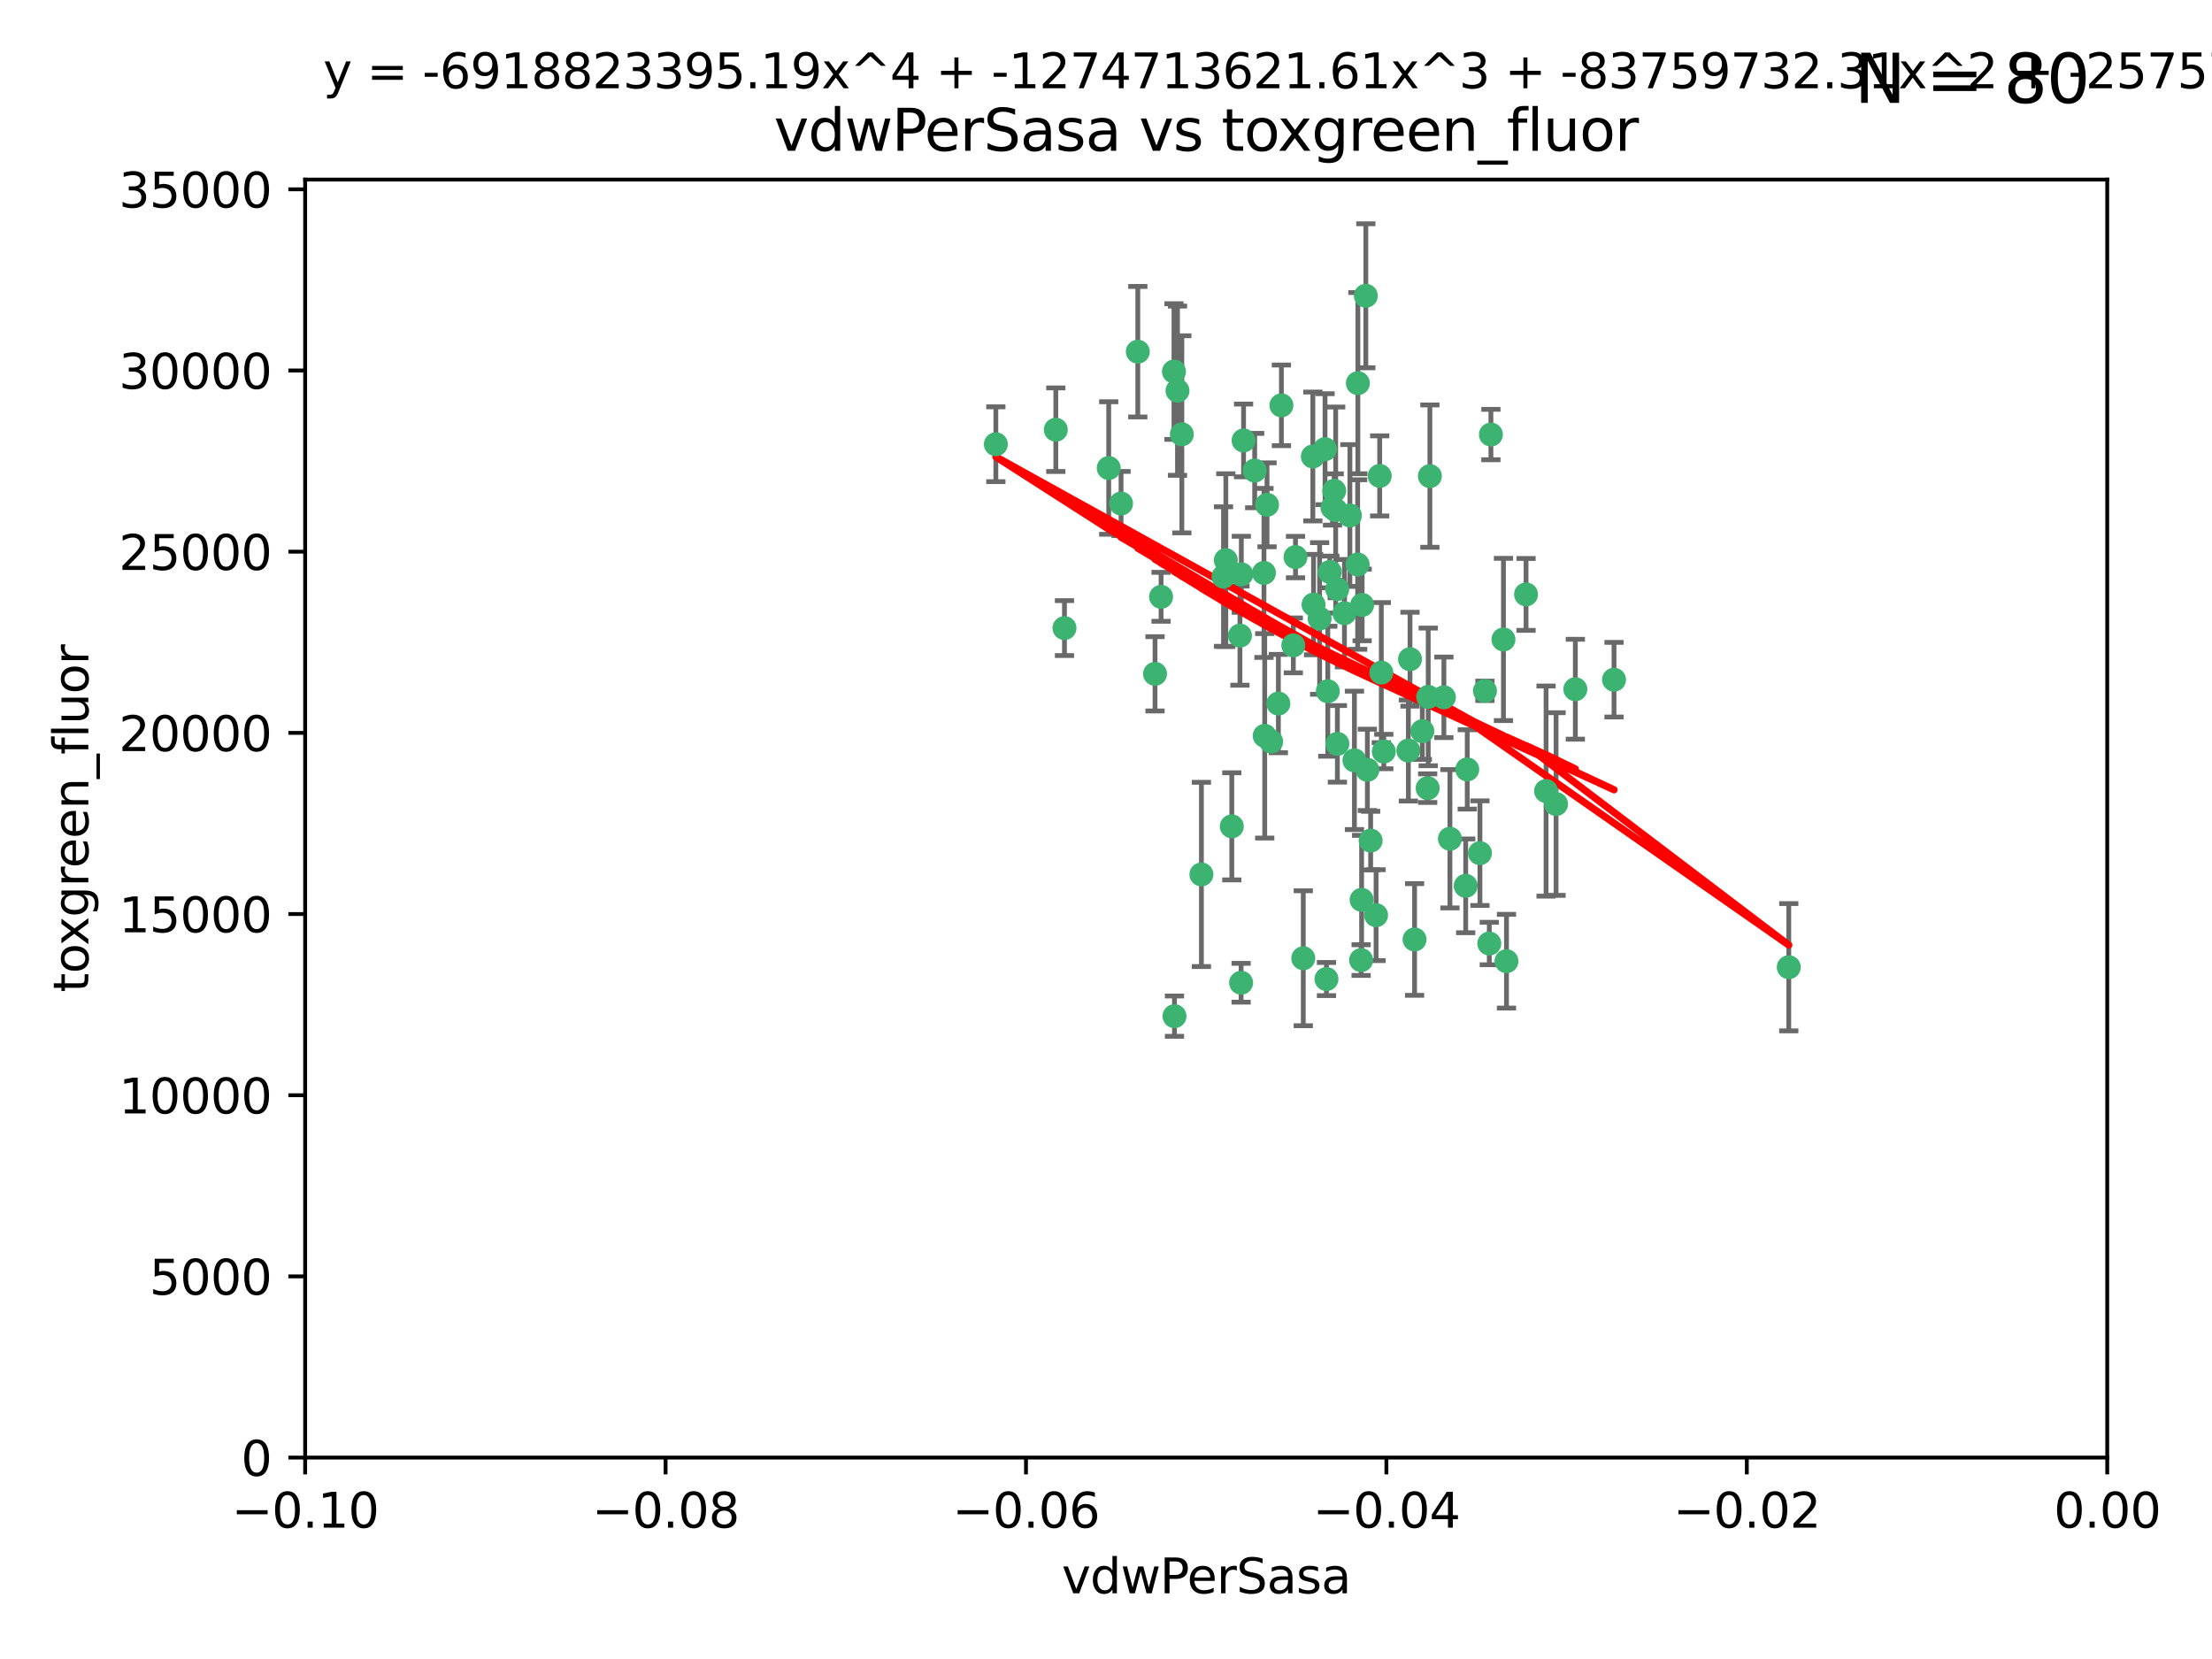<?xml version="1.0" encoding="utf-8" standalone="no"?>
<!DOCTYPE svg PUBLIC "-//W3C//DTD SVG 1.1//EN"
  "http://www.w3.org/Graphics/SVG/1.1/DTD/svg11.dtd">
<svg xmlns:xlink="http://www.w3.org/1999/xlink" width="460.8pt" height="345.6pt" viewBox="0 0 460.8 345.6" xmlns="http://www.w3.org/2000/svg" version="1.1">
 <defs>
  <style type="text/css">*{stroke-linejoin: round; stroke-linecap: butt}</style>
 </defs>
 <g id="figure_1">
  <g id="patch_1">
   <path d="M 0 345.6 
L 460.8 345.6 
L 460.8 0 
L 0 0 
z
" style="fill: #ffffff"/>
  </g>
  <g id="axes_1">
   <g id="patch_2">
    <path d="M 63.571 303.64 
L 438.975 303.64 
L 438.975 37.411 
L 63.571 37.411 
z
" style="fill: #ffffff"/>
   </g>
   <g id="PathCollection_1">
    <defs>
     <path id="m4b3e0476d5" d="M 0 1.118 
C 0.297 1.118 0.581 1 0.791 0.791 
C 1 0.581 1.118 0.297 1.118 0 
C 1.118 -0.297 1 -0.581 0.791 -0.791 
C 0.581 -1 0.297 -1.118 0 -1.118 
C -0.297 -1.118 -0.581 -1 -0.791 -0.791 
C -1 -0.581 -1.118 -0.297 -1.118 0 
C -1.118 0.297 -1 0.581 -0.791 0.791 
C -0.581 1 -0.297 1.118 0 1.118 
z
" style="stroke: #3cb371"/>
    </defs>
    <g clip-path="url(#p80762db798)">
     <use xlink:href="#m4b3e0476d5" x="263.947" y="105.159" style="fill: #3cb371; stroke: #3cb371"/>
     <use xlink:href="#m4b3e0476d5" x="255.364" y="116.686" style="fill: #3cb371; stroke: #3cb371"/>
     <use xlink:href="#m4b3e0476d5" x="261.374" y="98.026" style="fill: #3cb371; stroke: #3cb371"/>
     <use xlink:href="#m4b3e0476d5" x="273.49" y="95.094" style="fill: #3cb371; stroke: #3cb371"/>
     <use xlink:href="#m4b3e0476d5" x="219.944" y="89.516" style="fill: #3cb371; stroke: #3cb371"/>
     <use xlink:href="#m4b3e0476d5" x="269.875" y="116.045" style="fill: #3cb371; stroke: #3cb371"/>
     <use xlink:href="#m4b3e0476d5" x="237.026" y="73.266" style="fill: #3cb371; stroke: #3cb371"/>
     <use xlink:href="#m4b3e0476d5" x="274.902" y="128.839" style="fill: #3cb371; stroke: #3cb371"/>
     <use xlink:href="#m4b3e0476d5" x="277.025" y="119.146" style="fill: #3cb371; stroke: #3cb371"/>
     <use xlink:href="#m4b3e0476d5" x="286.663" y="190.648" style="fill: #3cb371; stroke: #3cb371"/>
     <use xlink:href="#m4b3e0476d5" x="245.295" y="81.394" style="fill: #3cb371; stroke: #3cb371"/>
     <use xlink:href="#m4b3e0476d5" x="293.731" y="137.321" style="fill: #3cb371; stroke: #3cb371"/>
     <use xlink:href="#m4b3e0476d5" x="263.463" y="153.285" style="fill: #3cb371; stroke: #3cb371"/>
     <use xlink:href="#m4b3e0476d5" x="282.152" y="158.394" style="fill: #3cb371; stroke: #3cb371"/>
     <use xlink:href="#m4b3e0476d5" x="259.057" y="91.754" style="fill: #3cb371; stroke: #3cb371"/>
     <use xlink:href="#m4b3e0476d5" x="273.633" y="125.947" style="fill: #3cb371; stroke: #3cb371"/>
     <use xlink:href="#m4b3e0476d5" x="246.2" y="90.475" style="fill: #3cb371; stroke: #3cb371"/>
     <use xlink:href="#m4b3e0476d5" x="264.81" y="154.483" style="fill: #3cb371; stroke: #3cb371"/>
     <use xlink:href="#m4b3e0476d5" x="281.206" y="107.386" style="fill: #3cb371; stroke: #3cb371"/>
     <use xlink:href="#m4b3e0476d5" x="282.825" y="117.601" style="fill: #3cb371; stroke: #3cb371"/>
     <use xlink:href="#m4b3e0476d5" x="266.309" y="146.564" style="fill: #3cb371; stroke: #3cb371"/>
     <use xlink:href="#m4b3e0476d5" x="277.941" y="102.24" style="fill: #3cb371; stroke: #3cb371"/>
     <use xlink:href="#m4b3e0476d5" x="258.59" y="119.635" style="fill: #3cb371; stroke: #3cb371"/>
     <use xlink:href="#m4b3e0476d5" x="282.869" y="79.819" style="fill: #3cb371; stroke: #3cb371"/>
     <use xlink:href="#m4b3e0476d5" x="241.873" y="124.329" style="fill: #3cb371; stroke: #3cb371"/>
     <use xlink:href="#m4b3e0476d5" x="278.572" y="122.72" style="fill: #3cb371; stroke: #3cb371"/>
     <use xlink:href="#m4b3e0476d5" x="276.328" y="203.953" style="fill: #3cb371; stroke: #3cb371"/>
     <use xlink:href="#m4b3e0476d5" x="269.423" y="134.443" style="fill: #3cb371; stroke: #3cb371"/>
     <use xlink:href="#m4b3e0476d5" x="278.602" y="154.954" style="fill: #3cb371; stroke: #3cb371"/>
     <use xlink:href="#m4b3e0476d5" x="233.536" y="104.896" style="fill: #3cb371; stroke: #3cb371"/>
     <use xlink:href="#m4b3e0476d5" x="288.27" y="156.559" style="fill: #3cb371; stroke: #3cb371"/>
     <use xlink:href="#m4b3e0476d5" x="293.388" y="156.348" style="fill: #3cb371; stroke: #3cb371"/>
     <use xlink:href="#m4b3e0476d5" x="277.586" y="105.756" style="fill: #3cb371; stroke: #3cb371"/>
     <use xlink:href="#m4b3e0476d5" x="230.966" y="97.498" style="fill: #3cb371; stroke: #3cb371"/>
     <use xlink:href="#m4b3e0476d5" x="207.456" y="92.545" style="fill: #3cb371; stroke: #3cb371"/>
     <use xlink:href="#m4b3e0476d5" x="309.343" y="143.916" style="fill: #3cb371; stroke: #3cb371"/>
     <use xlink:href="#m4b3e0476d5" x="254.878" y="120.108" style="fill: #3cb371; stroke: #3cb371"/>
     <use xlink:href="#m4b3e0476d5" x="244.665" y="211.686" style="fill: #3cb371; stroke: #3cb371"/>
     <use xlink:href="#m4b3e0476d5" x="283.547" y="200.005" style="fill: #3cb371; stroke: #3cb371"/>
     <use xlink:href="#m4b3e0476d5" x="221.75" y="130.84" style="fill: #3cb371; stroke: #3cb371"/>
     <use xlink:href="#m4b3e0476d5" x="271.497" y="199.62" style="fill: #3cb371; stroke: #3cb371"/>
     <use xlink:href="#m4b3e0476d5" x="240.614" y="140.37" style="fill: #3cb371; stroke: #3cb371"/>
     <use xlink:href="#m4b3e0476d5" x="284.849" y="160.372" style="fill: #3cb371; stroke: #3cb371"/>
     <use xlink:href="#m4b3e0476d5" x="297.524" y="145.178" style="fill: #3cb371; stroke: #3cb371"/>
     <use xlink:href="#m4b3e0476d5" x="283.76" y="126.015" style="fill: #3cb371; stroke: #3cb371"/>
     <use xlink:href="#m4b3e0476d5" x="244.558" y="77.397" style="fill: #3cb371; stroke: #3cb371"/>
     <use xlink:href="#m4b3e0476d5" x="276.03" y="93.572" style="fill: #3cb371; stroke: #3cb371"/>
     <use xlink:href="#m4b3e0476d5" x="296.296" y="152.32" style="fill: #3cb371; stroke: #3cb371"/>
     <use xlink:href="#m4b3e0476d5" x="280.072" y="127.738" style="fill: #3cb371; stroke: #3cb371"/>
     <use xlink:href="#m4b3e0476d5" x="300.789" y="145.262" style="fill: #3cb371; stroke: #3cb371"/>
     <use xlink:href="#m4b3e0476d5" x="283.648" y="187.448" style="fill: #3cb371; stroke: #3cb371"/>
     <use xlink:href="#m4b3e0476d5" x="287.754" y="140.122" style="fill: #3cb371; stroke: #3cb371"/>
     <use xlink:href="#m4b3e0476d5" x="297.873" y="99.184" style="fill: #3cb371; stroke: #3cb371"/>
     <use xlink:href="#m4b3e0476d5" x="284.527" y="61.614" style="fill: #3cb371; stroke: #3cb371"/>
     <use xlink:href="#m4b3e0476d5" x="278.246" y="106.253" style="fill: #3cb371; stroke: #3cb371"/>
     <use xlink:href="#m4b3e0476d5" x="266.94" y="84.44" style="fill: #3cb371; stroke: #3cb371"/>
     <use xlink:href="#m4b3e0476d5" x="258.305" y="132.411" style="fill: #3cb371; stroke: #3cb371"/>
     <use xlink:href="#m4b3e0476d5" x="287.416" y="99.14" style="fill: #3cb371; stroke: #3cb371"/>
     <use xlink:href="#m4b3e0476d5" x="258.546" y="204.723" style="fill: #3cb371; stroke: #3cb371"/>
     <use xlink:href="#m4b3e0476d5" x="297.408" y="164.19" style="fill: #3cb371; stroke: #3cb371"/>
     <use xlink:href="#m4b3e0476d5" x="276.606" y="143.999" style="fill: #3cb371; stroke: #3cb371"/>
     <use xlink:href="#m4b3e0476d5" x="250.276" y="182.16" style="fill: #3cb371; stroke: #3cb371"/>
     <use xlink:href="#m4b3e0476d5" x="256.606" y="172.143" style="fill: #3cb371; stroke: #3cb371"/>
     <use xlink:href="#m4b3e0476d5" x="313.198" y="133.213" style="fill: #3cb371; stroke: #3cb371"/>
     <use xlink:href="#m4b3e0476d5" x="310.584" y="90.523" style="fill: #3cb371; stroke: #3cb371"/>
     <use xlink:href="#m4b3e0476d5" x="305.654" y="160.289" style="fill: #3cb371; stroke: #3cb371"/>
     <use xlink:href="#m4b3e0476d5" x="310.249" y="196.552" style="fill: #3cb371; stroke: #3cb371"/>
     <use xlink:href="#m4b3e0476d5" x="263.306" y="119.349" style="fill: #3cb371; stroke: #3cb371"/>
     <use xlink:href="#m4b3e0476d5" x="308.3" y="177.728" style="fill: #3cb371; stroke: #3cb371"/>
     <use xlink:href="#m4b3e0476d5" x="294.683" y="195.709" style="fill: #3cb371; stroke: #3cb371"/>
     <use xlink:href="#m4b3e0476d5" x="302.048" y="174.728" style="fill: #3cb371; stroke: #3cb371"/>
     <use xlink:href="#m4b3e0476d5" x="336.23" y="141.593" style="fill: #3cb371; stroke: #3cb371"/>
     <use xlink:href="#m4b3e0476d5" x="285.529" y="175.112" style="fill: #3cb371; stroke: #3cb371"/>
     <use xlink:href="#m4b3e0476d5" x="322.074" y="164.794" style="fill: #3cb371; stroke: #3cb371"/>
     <use xlink:href="#m4b3e0476d5" x="328.173" y="143.576" style="fill: #3cb371; stroke: #3cb371"/>
     <use xlink:href="#m4b3e0476d5" x="313.826" y="200.236" style="fill: #3cb371; stroke: #3cb371"/>
     <use xlink:href="#m4b3e0476d5" x="324.157" y="167.495" style="fill: #3cb371; stroke: #3cb371"/>
     <use xlink:href="#m4b3e0476d5" x="317.903" y="123.828" style="fill: #3cb371; stroke: #3cb371"/>
     <use xlink:href="#m4b3e0476d5" x="372.634" y="201.488" style="fill: #3cb371; stroke: #3cb371"/>
     <use xlink:href="#m4b3e0476d5" x="305.333" y="184.534" style="fill: #3cb371; stroke: #3cb371"/>
    </g>
   </g>
   <g id="matplotlib.axis_1">
    <g id="xtick_1">
     <g id="line2d_1">
      <defs>
       <path id="m5728b59b11" d="M 0 0 
L 0 3.5 
" style="stroke: #000000; stroke-width: 0.8"/>
      </defs>
      <g>
       <use xlink:href="#m5728b59b11" x="63.571" y="303.64" style="stroke: #000000; stroke-width: 0.8"/>
      </g>
     </g>
     <g id="text_1">
      <!-- −0.10 -->
      <g transform="translate(48.249 318.238)scale(0.1 -0.1)">
       <defs>
        <path id="DejaVuSans-2212" d="M 678 2272 
L 4684 2272 
L 4684 1741 
L 678 1741 
L 678 2272 
z
" transform="scale(0.016)"/>
        <path id="DejaVuSans-30" d="M 2034 4250 
Q 1547 4250 1301 3770 
Q 1056 3291 1056 2328 
Q 1056 1369 1301 889 
Q 1547 409 2034 409 
Q 2525 409 2770 889 
Q 3016 1369 3016 2328 
Q 3016 3291 2770 3770 
Q 2525 4250 2034 4250 
z
M 2034 4750 
Q 2819 4750 3233 4129 
Q 3647 3509 3647 2328 
Q 3647 1150 3233 529 
Q 2819 -91 2034 -91 
Q 1250 -91 836 529 
Q 422 1150 422 2328 
Q 422 3509 836 4129 
Q 1250 4750 2034 4750 
z
" transform="scale(0.016)"/>
        <path id="DejaVuSans-2e" d="M 684 794 
L 1344 794 
L 1344 0 
L 684 0 
L 684 794 
z
" transform="scale(0.016)"/>
        <path id="DejaVuSans-31" d="M 794 531 
L 1825 531 
L 1825 4091 
L 703 3866 
L 703 4441 
L 1819 4666 
L 2450 4666 
L 2450 531 
L 3481 531 
L 3481 0 
L 794 0 
L 794 531 
z
" transform="scale(0.016)"/>
       </defs>
       <use xlink:href="#DejaVuSans-2212"/>
       <use xlink:href="#DejaVuSans-30" x="83.789"/>
       <use xlink:href="#DejaVuSans-2e" x="147.412"/>
       <use xlink:href="#DejaVuSans-31" x="179.199"/>
       <use xlink:href="#DejaVuSans-30" x="242.822"/>
      </g>
     </g>
    </g>
    <g id="xtick_2">
     <g id="line2d_2">
      <g>
       <use xlink:href="#m5728b59b11" x="138.652" y="303.64" style="stroke: #000000; stroke-width: 0.8"/>
      </g>
     </g>
     <g id="text_2">
      <!-- −0.08 -->
      <g transform="translate(123.329 318.238)scale(0.1 -0.1)">
       <defs>
        <path id="DejaVuSans-38" d="M 2034 2216 
Q 1584 2216 1326 1975 
Q 1069 1734 1069 1313 
Q 1069 891 1326 650 
Q 1584 409 2034 409 
Q 2484 409 2743 651 
Q 3003 894 3003 1313 
Q 3003 1734 2745 1975 
Q 2488 2216 2034 2216 
z
M 1403 2484 
Q 997 2584 770 2862 
Q 544 3141 544 3541 
Q 544 4100 942 4425 
Q 1341 4750 2034 4750 
Q 2731 4750 3128 4425 
Q 3525 4100 3525 3541 
Q 3525 3141 3298 2862 
Q 3072 2584 2669 2484 
Q 3125 2378 3379 2068 
Q 3634 1759 3634 1313 
Q 3634 634 3220 271 
Q 2806 -91 2034 -91 
Q 1263 -91 848 271 
Q 434 634 434 1313 
Q 434 1759 690 2068 
Q 947 2378 1403 2484 
z
M 1172 3481 
Q 1172 3119 1398 2916 
Q 1625 2713 2034 2713 
Q 2441 2713 2670 2916 
Q 2900 3119 2900 3481 
Q 2900 3844 2670 4047 
Q 2441 4250 2034 4250 
Q 1625 4250 1398 4047 
Q 1172 3844 1172 3481 
z
" transform="scale(0.016)"/>
       </defs>
       <use xlink:href="#DejaVuSans-2212"/>
       <use xlink:href="#DejaVuSans-30" x="83.789"/>
       <use xlink:href="#DejaVuSans-2e" x="147.412"/>
       <use xlink:href="#DejaVuSans-30" x="179.199"/>
       <use xlink:href="#DejaVuSans-38" x="242.822"/>
      </g>
     </g>
    </g>
    <g id="xtick_3">
     <g id="line2d_3">
      <g>
       <use xlink:href="#m5728b59b11" x="213.733" y="303.64" style="stroke: #000000; stroke-width: 0.8"/>
      </g>
     </g>
     <g id="text_3">
      <!-- −0.06 -->
      <g transform="translate(198.41 318.238)scale(0.1 -0.1)">
       <defs>
        <path id="DejaVuSans-36" d="M 2113 2584 
Q 1688 2584 1439 2293 
Q 1191 2003 1191 1497 
Q 1191 994 1439 701 
Q 1688 409 2113 409 
Q 2538 409 2786 701 
Q 3034 994 3034 1497 
Q 3034 2003 2786 2293 
Q 2538 2584 2113 2584 
z
M 3366 4563 
L 3366 3988 
Q 3128 4100 2886 4159 
Q 2644 4219 2406 4219 
Q 1781 4219 1451 3797 
Q 1122 3375 1075 2522 
Q 1259 2794 1537 2939 
Q 1816 3084 2150 3084 
Q 2853 3084 3261 2657 
Q 3669 2231 3669 1497 
Q 3669 778 3244 343 
Q 2819 -91 2113 -91 
Q 1303 -91 875 529 
Q 447 1150 447 2328 
Q 447 3434 972 4092 
Q 1497 4750 2381 4750 
Q 2619 4750 2861 4703 
Q 3103 4656 3366 4563 
z
" transform="scale(0.016)"/>
       </defs>
       <use xlink:href="#DejaVuSans-2212"/>
       <use xlink:href="#DejaVuSans-30" x="83.789"/>
       <use xlink:href="#DejaVuSans-2e" x="147.412"/>
       <use xlink:href="#DejaVuSans-30" x="179.199"/>
       <use xlink:href="#DejaVuSans-36" x="242.822"/>
      </g>
     </g>
    </g>
    <g id="xtick_4">
     <g id="line2d_4">
      <g>
       <use xlink:href="#m5728b59b11" x="288.813" y="303.64" style="stroke: #000000; stroke-width: 0.8"/>
      </g>
     </g>
     <g id="text_4">
      <!-- −0.04 -->
      <g transform="translate(273.491 318.238)scale(0.1 -0.1)">
       <defs>
        <path id="DejaVuSans-34" d="M 2419 4116 
L 825 1625 
L 2419 1625 
L 2419 4116 
z
M 2253 4666 
L 3047 4666 
L 3047 1625 
L 3713 1625 
L 3713 1100 
L 3047 1100 
L 3047 0 
L 2419 0 
L 2419 1100 
L 313 1100 
L 313 1709 
L 2253 4666 
z
" transform="scale(0.016)"/>
       </defs>
       <use xlink:href="#DejaVuSans-2212"/>
       <use xlink:href="#DejaVuSans-30" x="83.789"/>
       <use xlink:href="#DejaVuSans-2e" x="147.412"/>
       <use xlink:href="#DejaVuSans-30" x="179.199"/>
       <use xlink:href="#DejaVuSans-34" x="242.822"/>
      </g>
     </g>
    </g>
    <g id="xtick_5">
     <g id="line2d_5">
      <g>
       <use xlink:href="#m5728b59b11" x="363.894" y="303.64" style="stroke: #000000; stroke-width: 0.8"/>
      </g>
     </g>
     <g id="text_5">
      <!-- −0.02 -->
      <g transform="translate(348.572 318.238)scale(0.1 -0.1)">
       <defs>
        <path id="DejaVuSans-32" d="M 1228 531 
L 3431 531 
L 3431 0 
L 469 0 
L 469 531 
Q 828 903 1448 1529 
Q 2069 2156 2228 2338 
Q 2531 2678 2651 2914 
Q 2772 3150 2772 3378 
Q 2772 3750 2511 3984 
Q 2250 4219 1831 4219 
Q 1534 4219 1204 4116 
Q 875 4013 500 3803 
L 500 4441 
Q 881 4594 1212 4672 
Q 1544 4750 1819 4750 
Q 2544 4750 2975 4387 
Q 3406 4025 3406 3419 
Q 3406 3131 3298 2873 
Q 3191 2616 2906 2266 
Q 2828 2175 2409 1742 
Q 1991 1309 1228 531 
z
" transform="scale(0.016)"/>
       </defs>
       <use xlink:href="#DejaVuSans-2212"/>
       <use xlink:href="#DejaVuSans-30" x="83.789"/>
       <use xlink:href="#DejaVuSans-2e" x="147.412"/>
       <use xlink:href="#DejaVuSans-30" x="179.199"/>
       <use xlink:href="#DejaVuSans-32" x="242.822"/>
      </g>
     </g>
    </g>
    <g id="xtick_6">
     <g id="line2d_6">
      <g>
       <use xlink:href="#m5728b59b11" x="438.975" y="303.64" style="stroke: #000000; stroke-width: 0.8"/>
      </g>
     </g>
     <g id="text_6">
      <!-- 0.00 -->
      <g transform="translate(427.842 318.238)scale(0.1 -0.1)">
       <use xlink:href="#DejaVuSans-30"/>
       <use xlink:href="#DejaVuSans-2e" x="63.623"/>
       <use xlink:href="#DejaVuSans-30" x="95.41"/>
       <use xlink:href="#DejaVuSans-30" x="159.033"/>
      </g>
     </g>
    </g>
    <g id="text_7">
     <!-- vdwPerSasa -->
     <g transform="translate(221.178 331.917)scale(0.1 -0.1)">
      <defs>
       <path id="DejaVuSans-76" d="M 191 3500 
L 800 3500 
L 1894 563 
L 2988 3500 
L 3597 3500 
L 2284 0 
L 1503 0 
L 191 3500 
z
" transform="scale(0.016)"/>
       <path id="DejaVuSans-64" d="M 2906 2969 
L 2906 4863 
L 3481 4863 
L 3481 0 
L 2906 0 
L 2906 525 
Q 2725 213 2448 61 
Q 2172 -91 1784 -91 
Q 1150 -91 751 415 
Q 353 922 353 1747 
Q 353 2572 751 3078 
Q 1150 3584 1784 3584 
Q 2172 3584 2448 3432 
Q 2725 3281 2906 2969 
z
M 947 1747 
Q 947 1113 1208 752 
Q 1469 391 1925 391 
Q 2381 391 2643 752 
Q 2906 1113 2906 1747 
Q 2906 2381 2643 2742 
Q 2381 3103 1925 3103 
Q 1469 3103 1208 2742 
Q 947 2381 947 1747 
z
" transform="scale(0.016)"/>
       <path id="DejaVuSans-77" d="M 269 3500 
L 844 3500 
L 1563 769 
L 2278 3500 
L 2956 3500 
L 3675 769 
L 4391 3500 
L 4966 3500 
L 4050 0 
L 3372 0 
L 2619 2869 
L 1863 0 
L 1184 0 
L 269 3500 
z
" transform="scale(0.016)"/>
       <path id="DejaVuSans-50" d="M 1259 4147 
L 1259 2394 
L 2053 2394 
Q 2494 2394 2734 2622 
Q 2975 2850 2975 3272 
Q 2975 3691 2734 3919 
Q 2494 4147 2053 4147 
L 1259 4147 
z
M 628 4666 
L 2053 4666 
Q 2838 4666 3239 4311 
Q 3641 3956 3641 3272 
Q 3641 2581 3239 2228 
Q 2838 1875 2053 1875 
L 1259 1875 
L 1259 0 
L 628 0 
L 628 4666 
z
" transform="scale(0.016)"/>
       <path id="DejaVuSans-65" d="M 3597 1894 
L 3597 1613 
L 953 1613 
Q 991 1019 1311 708 
Q 1631 397 2203 397 
Q 2534 397 2845 478 
Q 3156 559 3463 722 
L 3463 178 
Q 3153 47 2828 -22 
Q 2503 -91 2169 -91 
Q 1331 -91 842 396 
Q 353 884 353 1716 
Q 353 2575 817 3079 
Q 1281 3584 2069 3584 
Q 2775 3584 3186 3129 
Q 3597 2675 3597 1894 
z
M 3022 2063 
Q 3016 2534 2758 2815 
Q 2500 3097 2075 3097 
Q 1594 3097 1305 2825 
Q 1016 2553 972 2059 
L 3022 2063 
z
" transform="scale(0.016)"/>
       <path id="DejaVuSans-72" d="M 2631 2963 
Q 2534 3019 2420 3045 
Q 2306 3072 2169 3072 
Q 1681 3072 1420 2755 
Q 1159 2438 1159 1844 
L 1159 0 
L 581 0 
L 581 3500 
L 1159 3500 
L 1159 2956 
Q 1341 3275 1631 3429 
Q 1922 3584 2338 3584 
Q 2397 3584 2469 3576 
Q 2541 3569 2628 3553 
L 2631 2963 
z
" transform="scale(0.016)"/>
       <path id="DejaVuSans-53" d="M 3425 4513 
L 3425 3897 
Q 3066 4069 2747 4153 
Q 2428 4238 2131 4238 
Q 1616 4238 1336 4038 
Q 1056 3838 1056 3469 
Q 1056 3159 1242 3001 
Q 1428 2844 1947 2747 
L 2328 2669 
Q 3034 2534 3370 2195 
Q 3706 1856 3706 1288 
Q 3706 609 3251 259 
Q 2797 -91 1919 -91 
Q 1588 -91 1214 -16 
Q 841 59 441 206 
L 441 856 
Q 825 641 1194 531 
Q 1563 422 1919 422 
Q 2459 422 2753 634 
Q 3047 847 3047 1241 
Q 3047 1584 2836 1778 
Q 2625 1972 2144 2069 
L 1759 2144 
Q 1053 2284 737 2584 
Q 422 2884 422 3419 
Q 422 4038 858 4394 
Q 1294 4750 2059 4750 
Q 2388 4750 2728 4690 
Q 3069 4631 3425 4513 
z
" transform="scale(0.016)"/>
       <path id="DejaVuSans-61" d="M 2194 1759 
Q 1497 1759 1228 1600 
Q 959 1441 959 1056 
Q 959 750 1161 570 
Q 1363 391 1709 391 
Q 2188 391 2477 730 
Q 2766 1069 2766 1631 
L 2766 1759 
L 2194 1759 
z
M 3341 1997 
L 3341 0 
L 2766 0 
L 2766 531 
Q 2569 213 2275 61 
Q 1981 -91 1556 -91 
Q 1019 -91 701 211 
Q 384 513 384 1019 
Q 384 1609 779 1909 
Q 1175 2209 1959 2209 
L 2766 2209 
L 2766 2266 
Q 2766 2663 2505 2880 
Q 2244 3097 1772 3097 
Q 1472 3097 1187 3025 
Q 903 2953 641 2809 
L 641 3341 
Q 956 3463 1253 3523 
Q 1550 3584 1831 3584 
Q 2591 3584 2966 3190 
Q 3341 2797 3341 1997 
z
" transform="scale(0.016)"/>
       <path id="DejaVuSans-73" d="M 2834 3397 
L 2834 2853 
Q 2591 2978 2328 3040 
Q 2066 3103 1784 3103 
Q 1356 3103 1142 2972 
Q 928 2841 928 2578 
Q 928 2378 1081 2264 
Q 1234 2150 1697 2047 
L 1894 2003 
Q 2506 1872 2764 1633 
Q 3022 1394 3022 966 
Q 3022 478 2636 193 
Q 2250 -91 1575 -91 
Q 1294 -91 989 -36 
Q 684 19 347 128 
L 347 722 
Q 666 556 975 473 
Q 1284 391 1588 391 
Q 1994 391 2212 530 
Q 2431 669 2431 922 
Q 2431 1156 2273 1281 
Q 2116 1406 1581 1522 
L 1381 1569 
Q 847 1681 609 1914 
Q 372 2147 372 2553 
Q 372 3047 722 3315 
Q 1072 3584 1716 3584 
Q 2034 3584 2315 3537 
Q 2597 3491 2834 3397 
z
" transform="scale(0.016)"/>
      </defs>
      <use xlink:href="#DejaVuSans-76"/>
      <use xlink:href="#DejaVuSans-64" x="59.18"/>
      <use xlink:href="#DejaVuSans-77" x="122.656"/>
      <use xlink:href="#DejaVuSans-50" x="204.443"/>
      <use xlink:href="#DejaVuSans-65" x="261.121"/>
      <use xlink:href="#DejaVuSans-72" x="322.645"/>
      <use xlink:href="#DejaVuSans-53" x="363.758"/>
      <use xlink:href="#DejaVuSans-61" x="427.234"/>
      <use xlink:href="#DejaVuSans-73" x="488.514"/>
      <use xlink:href="#DejaVuSans-61" x="540.613"/>
     </g>
    </g>
   </g>
   <g id="matplotlib.axis_2">
    <g id="ytick_1">
     <g id="line2d_7">
      <defs>
       <path id="m0382c0c65e" d="M 0 0 
L -3.5 0 
" style="stroke: #000000; stroke-width: 0.8"/>
      </defs>
      <g>
       <use xlink:href="#m0382c0c65e" x="63.571" y="303.64" style="stroke: #000000; stroke-width: 0.8"/>
      </g>
     </g>
     <g id="text_8">
      <!-- 0 -->
      <g transform="translate(50.209 307.439)scale(0.1 -0.1)">
       <use xlink:href="#DejaVuSans-30"/>
      </g>
     </g>
    </g>
    <g id="ytick_2">
     <g id="line2d_8">
      <g>
       <use xlink:href="#m0382c0c65e" x="63.571" y="265.897" style="stroke: #000000; stroke-width: 0.8"/>
      </g>
     </g>
     <g id="text_9">
      <!-- 5000 -->
      <g transform="translate(31.121 269.696)scale(0.1 -0.1)">
       <defs>
        <path id="DejaVuSans-35" d="M 691 4666 
L 3169 4666 
L 3169 4134 
L 1269 4134 
L 1269 2991 
Q 1406 3038 1543 3061 
Q 1681 3084 1819 3084 
Q 2600 3084 3056 2656 
Q 3513 2228 3513 1497 
Q 3513 744 3044 326 
Q 2575 -91 1722 -91 
Q 1428 -91 1123 -41 
Q 819 9 494 109 
L 494 744 
Q 775 591 1075 516 
Q 1375 441 1709 441 
Q 2250 441 2565 725 
Q 2881 1009 2881 1497 
Q 2881 1984 2565 2268 
Q 2250 2553 1709 2553 
Q 1456 2553 1204 2497 
Q 953 2441 691 2322 
L 691 4666 
z
" transform="scale(0.016)"/>
       </defs>
       <use xlink:href="#DejaVuSans-35"/>
       <use xlink:href="#DejaVuSans-30" x="63.623"/>
       <use xlink:href="#DejaVuSans-30" x="127.246"/>
       <use xlink:href="#DejaVuSans-30" x="190.869"/>
      </g>
     </g>
    </g>
    <g id="ytick_3">
     <g id="line2d_9">
      <g>
       <use xlink:href="#m0382c0c65e" x="63.571" y="228.154" style="stroke: #000000; stroke-width: 0.8"/>
      </g>
     </g>
     <g id="text_10">
      <!-- 10000 -->
      <g transform="translate(24.759 231.953)scale(0.1 -0.1)">
       <use xlink:href="#DejaVuSans-31"/>
       <use xlink:href="#DejaVuSans-30" x="63.623"/>
       <use xlink:href="#DejaVuSans-30" x="127.246"/>
       <use xlink:href="#DejaVuSans-30" x="190.869"/>
       <use xlink:href="#DejaVuSans-30" x="254.492"/>
      </g>
     </g>
    </g>
    <g id="ytick_4">
     <g id="line2d_10">
      <g>
       <use xlink:href="#m0382c0c65e" x="63.571" y="190.411" style="stroke: #000000; stroke-width: 0.8"/>
      </g>
     </g>
     <g id="text_11">
      <!-- 15000 -->
      <g transform="translate(24.759 194.21)scale(0.1 -0.1)">
       <use xlink:href="#DejaVuSans-31"/>
       <use xlink:href="#DejaVuSans-35" x="63.623"/>
       <use xlink:href="#DejaVuSans-30" x="127.246"/>
       <use xlink:href="#DejaVuSans-30" x="190.869"/>
       <use xlink:href="#DejaVuSans-30" x="254.492"/>
      </g>
     </g>
    </g>
    <g id="ytick_5">
     <g id="line2d_11">
      <g>
       <use xlink:href="#m0382c0c65e" x="63.571" y="152.668" style="stroke: #000000; stroke-width: 0.8"/>
      </g>
     </g>
     <g id="text_12">
      <!-- 20000 -->
      <g transform="translate(24.759 156.467)scale(0.1 -0.1)">
       <use xlink:href="#DejaVuSans-32"/>
       <use xlink:href="#DejaVuSans-30" x="63.623"/>
       <use xlink:href="#DejaVuSans-30" x="127.246"/>
       <use xlink:href="#DejaVuSans-30" x="190.869"/>
       <use xlink:href="#DejaVuSans-30" x="254.492"/>
      </g>
     </g>
    </g>
    <g id="ytick_6">
     <g id="line2d_12">
      <g>
       <use xlink:href="#m0382c0c65e" x="63.571" y="114.925" style="stroke: #000000; stroke-width: 0.8"/>
      </g>
     </g>
     <g id="text_13">
      <!-- 25000 -->
      <g transform="translate(24.759 118.724)scale(0.1 -0.1)">
       <use xlink:href="#DejaVuSans-32"/>
       <use xlink:href="#DejaVuSans-35" x="63.623"/>
       <use xlink:href="#DejaVuSans-30" x="127.246"/>
       <use xlink:href="#DejaVuSans-30" x="190.869"/>
       <use xlink:href="#DejaVuSans-30" x="254.492"/>
      </g>
     </g>
    </g>
    <g id="ytick_7">
     <g id="line2d_13">
      <g>
       <use xlink:href="#m0382c0c65e" x="63.571" y="77.181" style="stroke: #000000; stroke-width: 0.8"/>
      </g>
     </g>
     <g id="text_14">
      <!-- 30000 -->
      <g transform="translate(24.759 80.981)scale(0.1 -0.1)">
       <defs>
        <path id="DejaVuSans-33" d="M 2597 2516 
Q 3050 2419 3304 2112 
Q 3559 1806 3559 1356 
Q 3559 666 3084 287 
Q 2609 -91 1734 -91 
Q 1441 -91 1130 -33 
Q 819 25 488 141 
L 488 750 
Q 750 597 1062 519 
Q 1375 441 1716 441 
Q 2309 441 2620 675 
Q 2931 909 2931 1356 
Q 2931 1769 2642 2001 
Q 2353 2234 1838 2234 
L 1294 2234 
L 1294 2753 
L 1863 2753 
Q 2328 2753 2575 2939 
Q 2822 3125 2822 3475 
Q 2822 3834 2567 4026 
Q 2313 4219 1838 4219 
Q 1578 4219 1281 4162 
Q 984 4106 628 3988 
L 628 4550 
Q 988 4650 1302 4700 
Q 1616 4750 1894 4750 
Q 2613 4750 3031 4423 
Q 3450 4097 3450 3541 
Q 3450 3153 3228 2886 
Q 3006 2619 2597 2516 
z
" transform="scale(0.016)"/>
       </defs>
       <use xlink:href="#DejaVuSans-33"/>
       <use xlink:href="#DejaVuSans-30" x="63.623"/>
       <use xlink:href="#DejaVuSans-30" x="127.246"/>
       <use xlink:href="#DejaVuSans-30" x="190.869"/>
       <use xlink:href="#DejaVuSans-30" x="254.492"/>
      </g>
     </g>
    </g>
    <g id="ytick_8">
     <g id="line2d_14">
      <g>
       <use xlink:href="#m0382c0c65e" x="63.571" y="39.438" style="stroke: #000000; stroke-width: 0.8"/>
      </g>
     </g>
     <g id="text_15">
      <!-- 35000 -->
      <g transform="translate(24.759 43.238)scale(0.1 -0.1)">
       <use xlink:href="#DejaVuSans-33"/>
       <use xlink:href="#DejaVuSans-35" x="63.623"/>
       <use xlink:href="#DejaVuSans-30" x="127.246"/>
       <use xlink:href="#DejaVuSans-30" x="190.869"/>
       <use xlink:href="#DejaVuSans-30" x="254.492"/>
      </g>
     </g>
    </g>
    <g id="text_16">
     <!-- toxgreen_fluor -->
     <g transform="translate(18.401 206.72)rotate(-90)scale(0.1 -0.1)">
      <defs>
       <path id="DejaVuSans-74" d="M 1172 4494 
L 1172 3500 
L 2356 3500 
L 2356 3053 
L 1172 3053 
L 1172 1153 
Q 1172 725 1289 603 
Q 1406 481 1766 481 
L 2356 481 
L 2356 0 
L 1766 0 
Q 1100 0 847 248 
Q 594 497 594 1153 
L 594 3053 
L 172 3053 
L 172 3500 
L 594 3500 
L 594 4494 
L 1172 4494 
z
" transform="scale(0.016)"/>
       <path id="DejaVuSans-6f" d="M 1959 3097 
Q 1497 3097 1228 2736 
Q 959 2375 959 1747 
Q 959 1119 1226 758 
Q 1494 397 1959 397 
Q 2419 397 2687 759 
Q 2956 1122 2956 1747 
Q 2956 2369 2687 2733 
Q 2419 3097 1959 3097 
z
M 1959 3584 
Q 2709 3584 3137 3096 
Q 3566 2609 3566 1747 
Q 3566 888 3137 398 
Q 2709 -91 1959 -91 
Q 1206 -91 779 398 
Q 353 888 353 1747 
Q 353 2609 779 3096 
Q 1206 3584 1959 3584 
z
" transform="scale(0.016)"/>
       <path id="DejaVuSans-78" d="M 3513 3500 
L 2247 1797 
L 3578 0 
L 2900 0 
L 1881 1375 
L 863 0 
L 184 0 
L 1544 1831 
L 300 3500 
L 978 3500 
L 1906 2253 
L 2834 3500 
L 3513 3500 
z
" transform="scale(0.016)"/>
       <path id="DejaVuSans-67" d="M 2906 1791 
Q 2906 2416 2648 2759 
Q 2391 3103 1925 3103 
Q 1463 3103 1205 2759 
Q 947 2416 947 1791 
Q 947 1169 1205 825 
Q 1463 481 1925 481 
Q 2391 481 2648 825 
Q 2906 1169 2906 1791 
z
M 3481 434 
Q 3481 -459 3084 -895 
Q 2688 -1331 1869 -1331 
Q 1566 -1331 1297 -1286 
Q 1028 -1241 775 -1147 
L 775 -588 
Q 1028 -725 1275 -790 
Q 1522 -856 1778 -856 
Q 2344 -856 2625 -561 
Q 2906 -266 2906 331 
L 2906 616 
Q 2728 306 2450 153 
Q 2172 0 1784 0 
Q 1141 0 747 490 
Q 353 981 353 1791 
Q 353 2603 747 3093 
Q 1141 3584 1784 3584 
Q 2172 3584 2450 3431 
Q 2728 3278 2906 2969 
L 2906 3500 
L 3481 3500 
L 3481 434 
z
" transform="scale(0.016)"/>
       <path id="DejaVuSans-6e" d="M 3513 2113 
L 3513 0 
L 2938 0 
L 2938 2094 
Q 2938 2591 2744 2837 
Q 2550 3084 2163 3084 
Q 1697 3084 1428 2787 
Q 1159 2491 1159 1978 
L 1159 0 
L 581 0 
L 581 3500 
L 1159 3500 
L 1159 2956 
Q 1366 3272 1645 3428 
Q 1925 3584 2291 3584 
Q 2894 3584 3203 3211 
Q 3513 2838 3513 2113 
z
" transform="scale(0.016)"/>
       <path id="DejaVuSans-5f" d="M 3263 -1063 
L 3263 -1509 
L -63 -1509 
L -63 -1063 
L 3263 -1063 
z
" transform="scale(0.016)"/>
       <path id="DejaVuSans-66" d="M 2375 4863 
L 2375 4384 
L 1825 4384 
Q 1516 4384 1395 4259 
Q 1275 4134 1275 3809 
L 1275 3500 
L 2222 3500 
L 2222 3053 
L 1275 3053 
L 1275 0 
L 697 0 
L 697 3053 
L 147 3053 
L 147 3500 
L 697 3500 
L 697 3744 
Q 697 4328 969 4595 
Q 1241 4863 1831 4863 
L 2375 4863 
z
" transform="scale(0.016)"/>
       <path id="DejaVuSans-6c" d="M 603 4863 
L 1178 4863 
L 1178 0 
L 603 0 
L 603 4863 
z
" transform="scale(0.016)"/>
       <path id="DejaVuSans-75" d="M 544 1381 
L 544 3500 
L 1119 3500 
L 1119 1403 
Q 1119 906 1312 657 
Q 1506 409 1894 409 
Q 2359 409 2629 706 
Q 2900 1003 2900 1516 
L 2900 3500 
L 3475 3500 
L 3475 0 
L 2900 0 
L 2900 538 
Q 2691 219 2414 64 
Q 2138 -91 1772 -91 
Q 1169 -91 856 284 
Q 544 659 544 1381 
z
M 1991 3584 
L 1991 3584 
z
" transform="scale(0.016)"/>
      </defs>
      <use xlink:href="#DejaVuSans-74"/>
      <use xlink:href="#DejaVuSans-6f" x="39.209"/>
      <use xlink:href="#DejaVuSans-78" x="97.266"/>
      <use xlink:href="#DejaVuSans-67" x="156.445"/>
      <use xlink:href="#DejaVuSans-72" x="219.922"/>
      <use xlink:href="#DejaVuSans-65" x="258.785"/>
      <use xlink:href="#DejaVuSans-65" x="320.309"/>
      <use xlink:href="#DejaVuSans-6e" x="381.832"/>
      <use xlink:href="#DejaVuSans-5f" x="445.211"/>
      <use xlink:href="#DejaVuSans-66" x="495.211"/>
      <use xlink:href="#DejaVuSans-6c" x="530.416"/>
      <use xlink:href="#DejaVuSans-75" x="558.199"/>
      <use xlink:href="#DejaVuSans-6f" x="621.578"/>
      <use xlink:href="#DejaVuSans-72" x="682.76"/>
     </g>
    </g>
   </g>
   <g id="LineCollection_1">
    <path d="M 263.947 113.901 
L 263.947 96.418 
" clip-path="url(#p80762db798)" style="fill: none; stroke: #696969"/>
    <path d="M 255.364 134.682 
L 255.364 98.689 
" clip-path="url(#p80762db798)" style="fill: none; stroke: #696969"/>
    <path d="M 261.374 105.772 
L 261.374 90.281 
" clip-path="url(#p80762db798)" style="fill: none; stroke: #696969"/>
    <path d="M 273.49 108.514 
L 273.49 81.675 
" clip-path="url(#p80762db798)" style="fill: none; stroke: #696969"/>
    <path d="M 219.944 98.217 
L 219.944 80.815 
" clip-path="url(#p80762db798)" style="fill: none; stroke: #696969"/>
    <path d="M 269.875 120.361 
L 269.875 111.729 
" clip-path="url(#p80762db798)" style="fill: none; stroke: #696969"/>
    <path d="M 237.026 86.861 
L 237.026 59.671 
" clip-path="url(#p80762db798)" style="fill: none; stroke: #696969"/>
    <path d="M 274.902 144.637 
L 274.902 113.041 
" clip-path="url(#p80762db798)" style="fill: none; stroke: #696969"/>
    <path d="M 277.025 122.449 
L 277.025 115.842 
" clip-path="url(#p80762db798)" style="fill: none; stroke: #696969"/>
    <path d="M 286.663 200.118 
L 286.663 181.177 
" clip-path="url(#p80762db798)" style="fill: none; stroke: #696969"/>
    <path d="M 245.295 99.017 
L 245.295 63.771 
" clip-path="url(#p80762db798)" style="fill: none; stroke: #696969"/>
    <path d="M 293.731 147.102 
L 293.731 127.541 
" clip-path="url(#p80762db798)" style="fill: none; stroke: #696969"/>
    <path d="M 263.463 174.582 
L 263.463 131.988 
" clip-path="url(#p80762db798)" style="fill: none; stroke: #696969"/>
    <path d="M 282.152 172.807 
L 282.152 143.981 
" clip-path="url(#p80762db798)" style="fill: none; stroke: #696969"/>
    <path d="M 259.057 99.334 
L 259.057 84.174 
" clip-path="url(#p80762db798)" style="fill: none; stroke: #696969"/>
    <path d="M 273.633 136.397 
L 273.633 115.497 
" clip-path="url(#p80762db798)" style="fill: none; stroke: #696969"/>
    <path d="M 246.2 111.003 
L 246.2 69.947 
" clip-path="url(#p80762db798)" style="fill: none; stroke: #696969"/>
    <path d="M 264.81 155.048 
L 264.81 153.918 
" clip-path="url(#p80762db798)" style="fill: none; stroke: #696969"/>
    <path d="M 281.206 122.155 
L 281.206 92.617 
" clip-path="url(#p80762db798)" style="fill: none; stroke: #696969"/>
    <path d="M 282.825 135.26 
L 282.825 99.941 
" clip-path="url(#p80762db798)" style="fill: none; stroke: #696969"/>
    <path d="M 266.309 156.807 
L 266.309 136.321 
" clip-path="url(#p80762db798)" style="fill: none; stroke: #696969"/>
    <path d="M 277.941 105.772 
L 277.941 98.709 
" clip-path="url(#p80762db798)" style="fill: none; stroke: #696969"/>
    <path d="M 258.59 127.554 
L 258.59 111.717 
" clip-path="url(#p80762db798)" style="fill: none; stroke: #696969"/>
    <path d="M 282.869 98.693 
L 282.869 60.945 
" clip-path="url(#p80762db798)" style="fill: none; stroke: #696969"/>
    <path d="M 241.873 129.426 
L 241.873 119.231 
" clip-path="url(#p80762db798)" style="fill: none; stroke: #696969"/>
    <path d="M 278.572 124.514 
L 278.572 120.926 
" clip-path="url(#p80762db798)" style="fill: none; stroke: #696969"/>
    <path d="M 276.328 207.405 
L 276.328 200.501 
" clip-path="url(#p80762db798)" style="fill: none; stroke: #696969"/>
    <path d="M 269.423 140.163 
L 269.423 128.724 
" clip-path="url(#p80762db798)" style="fill: none; stroke: #696969"/>
    <path d="M 278.602 162.929 
L 278.602 146.979 
" clip-path="url(#p80762db798)" style="fill: none; stroke: #696969"/>
    <path d="M 233.536 111.578 
L 233.536 98.214 
" clip-path="url(#p80762db798)" style="fill: none; stroke: #696969"/>
    <path d="M 288.27 160.147 
L 288.27 152.97 
" clip-path="url(#p80762db798)" style="fill: none; stroke: #696969"/>
    <path d="M 293.388 166.868 
L 293.388 145.829 
" clip-path="url(#p80762db798)" style="fill: none; stroke: #696969"/>
    <path d="M 277.586 109.392 
L 277.586 102.12 
" clip-path="url(#p80762db798)" style="fill: none; stroke: #696969"/>
    <path d="M 230.966 111.302 
L 230.966 83.693 
" clip-path="url(#p80762db798)" style="fill: none; stroke: #696969"/>
    <path d="M 207.456 100.341 
L 207.456 84.749 
" clip-path="url(#p80762db798)" style="fill: none; stroke: #696969"/>
    <path d="M 309.343 145.941 
L 309.343 141.891 
" clip-path="url(#p80762db798)" style="fill: none; stroke: #696969"/>
    <path d="M 254.878 134.641 
L 254.878 105.576 
" clip-path="url(#p80762db798)" style="fill: none; stroke: #696969"/>
    <path d="M 244.665 215.883 
L 244.665 207.488 
" clip-path="url(#p80762db798)" style="fill: none; stroke: #696969"/>
    <path d="M 283.547 203.204 
L 283.547 196.806 
" clip-path="url(#p80762db798)" style="fill: none; stroke: #696969"/>
    <path d="M 221.75 136.561 
L 221.75 125.12 
" clip-path="url(#p80762db798)" style="fill: none; stroke: #696969"/>
    <path d="M 271.497 213.675 
L 271.497 185.565 
" clip-path="url(#p80762db798)" style="fill: none; stroke: #696969"/>
    <path d="M 240.614 148.106 
L 240.614 132.634 
" clip-path="url(#p80762db798)" style="fill: none; stroke: #696969"/>
    <path d="M 284.849 168.839 
L 284.849 151.905 
" clip-path="url(#p80762db798)" style="fill: none; stroke: #696969"/>
    <path d="M 297.524 159.513 
L 297.524 130.843 
" clip-path="url(#p80762db798)" style="fill: none; stroke: #696969"/>
    <path d="M 283.76 133.474 
L 283.76 118.555 
" clip-path="url(#p80762db798)" style="fill: none; stroke: #696969"/>
    <path d="M 244.558 91.524 
L 244.558 63.27 
" clip-path="url(#p80762db798)" style="fill: none; stroke: #696969"/>
    <path d="M 276.03 105.129 
L 276.03 82.016 
" clip-path="url(#p80762db798)" style="fill: none; stroke: #696969"/>
    <path d="M 296.296 158.197 
L 296.296 146.442 
" clip-path="url(#p80762db798)" style="fill: none; stroke: #696969"/>
    <path d="M 280.072 138.926 
L 280.072 116.549 
" clip-path="url(#p80762db798)" style="fill: none; stroke: #696969"/>
    <path d="M 300.789 153.647 
L 300.789 136.877 
" clip-path="url(#p80762db798)" style="fill: none; stroke: #696969"/>
    <path d="M 283.648 200.874 
L 283.648 174.022 
" clip-path="url(#p80762db798)" style="fill: none; stroke: #696969"/>
    <path d="M 287.754 154.719 
L 287.754 125.526 
" clip-path="url(#p80762db798)" style="fill: none; stroke: #696969"/>
    <path d="M 297.873 114.01 
L 297.873 84.357 
" clip-path="url(#p80762db798)" style="fill: none; stroke: #696969"/>
    <path d="M 284.527 76.614 
L 284.527 46.614 
" clip-path="url(#p80762db798)" style="fill: none; stroke: #696969"/>
    <path d="M 278.246 127.715 
L 278.246 84.791 
" clip-path="url(#p80762db798)" style="fill: none; stroke: #696969"/>
    <path d="M 266.94 92.843 
L 266.94 76.037 
" clip-path="url(#p80762db798)" style="fill: none; stroke: #696969"/>
    <path d="M 258.305 142.738 
L 258.305 122.084 
" clip-path="url(#p80762db798)" style="fill: none; stroke: #696969"/>
    <path d="M 287.416 107.483 
L 287.416 90.798 
" clip-path="url(#p80762db798)" style="fill: none; stroke: #696969"/>
    <path d="M 258.546 208.763 
L 258.546 200.682 
" clip-path="url(#p80762db798)" style="fill: none; stroke: #696969"/>
    <path d="M 297.408 167.175 
L 297.408 161.206 
" clip-path="url(#p80762db798)" style="fill: none; stroke: #696969"/>
    <path d="M 276.606 157.537 
L 276.606 130.461 
" clip-path="url(#p80762db798)" style="fill: none; stroke: #696969"/>
    <path d="M 250.276 201.352 
L 250.276 162.968 
" clip-path="url(#p80762db798)" style="fill: none; stroke: #696969"/>
    <path d="M 256.606 183.299 
L 256.606 160.986 
" clip-path="url(#p80762db798)" style="fill: none; stroke: #696969"/>
    <path d="M 313.198 150.11 
L 313.198 116.316 
" clip-path="url(#p80762db798)" style="fill: none; stroke: #696969"/>
    <path d="M 310.584 95.772 
L 310.584 85.274 
" clip-path="url(#p80762db798)" style="fill: none; stroke: #696969"/>
    <path d="M 305.654 168.551 
L 305.654 152.026 
" clip-path="url(#p80762db798)" style="fill: none; stroke: #696969"/>
    <path d="M 310.249 200.974 
L 310.249 192.13 
" clip-path="url(#p80762db798)" style="fill: none; stroke: #696969"/>
    <path d="M 263.306 136.952 
L 263.306 101.746 
" clip-path="url(#p80762db798)" style="fill: none; stroke: #696969"/>
    <path d="M 308.3 188.626 
L 308.3 166.829 
" clip-path="url(#p80762db798)" style="fill: none; stroke: #696969"/>
    <path d="M 294.683 207.343 
L 294.683 184.076 
" clip-path="url(#p80762db798)" style="fill: none; stroke: #696969"/>
    <path d="M 302.048 189.135 
L 302.048 160.322 
" clip-path="url(#p80762db798)" style="fill: none; stroke: #696969"/>
    <path d="M 336.23 149.363 
L 336.23 133.823 
" clip-path="url(#p80762db798)" style="fill: none; stroke: #696969"/>
    <path d="M 285.529 181.212 
L 285.529 169.013 
" clip-path="url(#p80762db798)" style="fill: none; stroke: #696969"/>
    <path d="M 322.074 186.68 
L 322.074 142.908 
" clip-path="url(#p80762db798)" style="fill: none; stroke: #696969"/>
    <path d="M 328.173 153.98 
L 328.173 133.171 
" clip-path="url(#p80762db798)" style="fill: none; stroke: #696969"/>
    <path d="M 313.826 209.997 
L 313.826 190.475 
" clip-path="url(#p80762db798)" style="fill: none; stroke: #696969"/>
    <path d="M 324.157 186.519 
L 324.157 148.47 
" clip-path="url(#p80762db798)" style="fill: none; stroke: #696969"/>
    <path d="M 317.903 131.314 
L 317.903 116.343 
" clip-path="url(#p80762db798)" style="fill: none; stroke: #696969"/>
    <path d="M 372.634 214.744 
L 372.634 188.233 
" clip-path="url(#p80762db798)" style="fill: none; stroke: #696969"/>
    <path d="M 305.333 194.3 
L 305.333 174.769 
" clip-path="url(#p80762db798)" style="fill: none; stroke: #696969"/>
   </g>
   <g id="line2d_15">
    <defs>
     <path id="me859d523a0" d="M 2 0 
L -2 -0 
" style="stroke: #696969"/>
    </defs>
    <g clip-path="url(#p80762db798)">
     <use xlink:href="#me859d523a0" x="263.947" y="113.901" style="fill: #696969; stroke: #696969"/>
     <use xlink:href="#me859d523a0" x="255.364" y="134.682" style="fill: #696969; stroke: #696969"/>
     <use xlink:href="#me859d523a0" x="261.374" y="105.772" style="fill: #696969; stroke: #696969"/>
     <use xlink:href="#me859d523a0" x="273.49" y="108.514" style="fill: #696969; stroke: #696969"/>
     <use xlink:href="#me859d523a0" x="219.944" y="98.217" style="fill: #696969; stroke: #696969"/>
     <use xlink:href="#me859d523a0" x="269.875" y="120.361" style="fill: #696969; stroke: #696969"/>
     <use xlink:href="#me859d523a0" x="237.026" y="86.861" style="fill: #696969; stroke: #696969"/>
     <use xlink:href="#me859d523a0" x="274.902" y="144.637" style="fill: #696969; stroke: #696969"/>
     <use xlink:href="#me859d523a0" x="277.025" y="122.449" style="fill: #696969; stroke: #696969"/>
     <use xlink:href="#me859d523a0" x="286.663" y="200.118" style="fill: #696969; stroke: #696969"/>
     <use xlink:href="#me859d523a0" x="245.295" y="99.017" style="fill: #696969; stroke: #696969"/>
     <use xlink:href="#me859d523a0" x="293.731" y="147.102" style="fill: #696969; stroke: #696969"/>
     <use xlink:href="#me859d523a0" x="263.463" y="174.582" style="fill: #696969; stroke: #696969"/>
     <use xlink:href="#me859d523a0" x="282.152" y="172.807" style="fill: #696969; stroke: #696969"/>
     <use xlink:href="#me859d523a0" x="259.057" y="99.334" style="fill: #696969; stroke: #696969"/>
     <use xlink:href="#me859d523a0" x="273.633" y="136.397" style="fill: #696969; stroke: #696969"/>
     <use xlink:href="#me859d523a0" x="246.2" y="111.003" style="fill: #696969; stroke: #696969"/>
     <use xlink:href="#me859d523a0" x="264.81" y="155.048" style="fill: #696969; stroke: #696969"/>
     <use xlink:href="#me859d523a0" x="281.206" y="122.155" style="fill: #696969; stroke: #696969"/>
     <use xlink:href="#me859d523a0" x="282.825" y="135.26" style="fill: #696969; stroke: #696969"/>
     <use xlink:href="#me859d523a0" x="266.309" y="156.807" style="fill: #696969; stroke: #696969"/>
     <use xlink:href="#me859d523a0" x="277.941" y="105.772" style="fill: #696969; stroke: #696969"/>
     <use xlink:href="#me859d523a0" x="258.59" y="127.554" style="fill: #696969; stroke: #696969"/>
     <use xlink:href="#me859d523a0" x="282.869" y="98.693" style="fill: #696969; stroke: #696969"/>
     <use xlink:href="#me859d523a0" x="241.873" y="129.426" style="fill: #696969; stroke: #696969"/>
     <use xlink:href="#me859d523a0" x="278.572" y="124.514" style="fill: #696969; stroke: #696969"/>
     <use xlink:href="#me859d523a0" x="276.328" y="207.405" style="fill: #696969; stroke: #696969"/>
     <use xlink:href="#me859d523a0" x="269.423" y="140.163" style="fill: #696969; stroke: #696969"/>
     <use xlink:href="#me859d523a0" x="278.602" y="162.929" style="fill: #696969; stroke: #696969"/>
     <use xlink:href="#me859d523a0" x="233.536" y="111.578" style="fill: #696969; stroke: #696969"/>
     <use xlink:href="#me859d523a0" x="288.27" y="160.147" style="fill: #696969; stroke: #696969"/>
     <use xlink:href="#me859d523a0" x="293.388" y="166.868" style="fill: #696969; stroke: #696969"/>
     <use xlink:href="#me859d523a0" x="277.586" y="109.392" style="fill: #696969; stroke: #696969"/>
     <use xlink:href="#me859d523a0" x="230.966" y="111.302" style="fill: #696969; stroke: #696969"/>
     <use xlink:href="#me859d523a0" x="207.456" y="100.341" style="fill: #696969; stroke: #696969"/>
     <use xlink:href="#me859d523a0" x="309.343" y="145.941" style="fill: #696969; stroke: #696969"/>
     <use xlink:href="#me859d523a0" x="254.878" y="134.641" style="fill: #696969; stroke: #696969"/>
     <use xlink:href="#me859d523a0" x="244.665" y="215.883" style="fill: #696969; stroke: #696969"/>
     <use xlink:href="#me859d523a0" x="283.547" y="203.204" style="fill: #696969; stroke: #696969"/>
     <use xlink:href="#me859d523a0" x="221.75" y="136.561" style="fill: #696969; stroke: #696969"/>
     <use xlink:href="#me859d523a0" x="271.497" y="213.675" style="fill: #696969; stroke: #696969"/>
     <use xlink:href="#me859d523a0" x="240.614" y="148.106" style="fill: #696969; stroke: #696969"/>
     <use xlink:href="#me859d523a0" x="284.849" y="168.839" style="fill: #696969; stroke: #696969"/>
     <use xlink:href="#me859d523a0" x="297.524" y="159.513" style="fill: #696969; stroke: #696969"/>
     <use xlink:href="#me859d523a0" x="283.76" y="133.474" style="fill: #696969; stroke: #696969"/>
     <use xlink:href="#me859d523a0" x="244.558" y="91.524" style="fill: #696969; stroke: #696969"/>
     <use xlink:href="#me859d523a0" x="276.03" y="105.129" style="fill: #696969; stroke: #696969"/>
     <use xlink:href="#me859d523a0" x="296.296" y="158.197" style="fill: #696969; stroke: #696969"/>
     <use xlink:href="#me859d523a0" x="280.072" y="138.926" style="fill: #696969; stroke: #696969"/>
     <use xlink:href="#me859d523a0" x="300.789" y="153.647" style="fill: #696969; stroke: #696969"/>
     <use xlink:href="#me859d523a0" x="283.648" y="200.874" style="fill: #696969; stroke: #696969"/>
     <use xlink:href="#me859d523a0" x="287.754" y="154.719" style="fill: #696969; stroke: #696969"/>
     <use xlink:href="#me859d523a0" x="297.873" y="114.01" style="fill: #696969; stroke: #696969"/>
     <use xlink:href="#me859d523a0" x="284.527" y="76.614" style="fill: #696969; stroke: #696969"/>
     <use xlink:href="#me859d523a0" x="278.246" y="127.715" style="fill: #696969; stroke: #696969"/>
     <use xlink:href="#me859d523a0" x="266.94" y="92.843" style="fill: #696969; stroke: #696969"/>
     <use xlink:href="#me859d523a0" x="258.305" y="142.738" style="fill: #696969; stroke: #696969"/>
     <use xlink:href="#me859d523a0" x="287.416" y="107.483" style="fill: #696969; stroke: #696969"/>
     <use xlink:href="#me859d523a0" x="258.546" y="208.763" style="fill: #696969; stroke: #696969"/>
     <use xlink:href="#me859d523a0" x="297.408" y="167.175" style="fill: #696969; stroke: #696969"/>
     <use xlink:href="#me859d523a0" x="276.606" y="157.537" style="fill: #696969; stroke: #696969"/>
     <use xlink:href="#me859d523a0" x="250.276" y="201.352" style="fill: #696969; stroke: #696969"/>
     <use xlink:href="#me859d523a0" x="256.606" y="183.299" style="fill: #696969; stroke: #696969"/>
     <use xlink:href="#me859d523a0" x="313.198" y="150.11" style="fill: #696969; stroke: #696969"/>
     <use xlink:href="#me859d523a0" x="310.584" y="95.772" style="fill: #696969; stroke: #696969"/>
     <use xlink:href="#me859d523a0" x="305.654" y="168.551" style="fill: #696969; stroke: #696969"/>
     <use xlink:href="#me859d523a0" x="310.249" y="200.974" style="fill: #696969; stroke: #696969"/>
     <use xlink:href="#me859d523a0" x="263.306" y="136.952" style="fill: #696969; stroke: #696969"/>
     <use xlink:href="#me859d523a0" x="308.3" y="188.626" style="fill: #696969; stroke: #696969"/>
     <use xlink:href="#me859d523a0" x="294.683" y="207.343" style="fill: #696969; stroke: #696969"/>
     <use xlink:href="#me859d523a0" x="302.048" y="189.135" style="fill: #696969; stroke: #696969"/>
     <use xlink:href="#me859d523a0" x="336.23" y="149.363" style="fill: #696969; stroke: #696969"/>
     <use xlink:href="#me859d523a0" x="285.529" y="181.212" style="fill: #696969; stroke: #696969"/>
     <use xlink:href="#me859d523a0" x="322.074" y="186.68" style="fill: #696969; stroke: #696969"/>
     <use xlink:href="#me859d523a0" x="328.173" y="153.98" style="fill: #696969; stroke: #696969"/>
     <use xlink:href="#me859d523a0" x="313.826" y="209.997" style="fill: #696969; stroke: #696969"/>
     <use xlink:href="#me859d523a0" x="324.157" y="186.519" style="fill: #696969; stroke: #696969"/>
     <use xlink:href="#me859d523a0" x="317.903" y="131.314" style="fill: #696969; stroke: #696969"/>
     <use xlink:href="#me859d523a0" x="372.634" y="214.744" style="fill: #696969; stroke: #696969"/>
     <use xlink:href="#me859d523a0" x="305.333" y="194.3" style="fill: #696969; stroke: #696969"/>
    </g>
   </g>
   <g id="line2d_16">
    <g clip-path="url(#p80762db798)">
     <use xlink:href="#me859d523a0" x="263.947" y="96.418" style="fill: #696969; stroke: #696969"/>
     <use xlink:href="#me859d523a0" x="255.364" y="98.689" style="fill: #696969; stroke: #696969"/>
     <use xlink:href="#me859d523a0" x="261.374" y="90.281" style="fill: #696969; stroke: #696969"/>
     <use xlink:href="#me859d523a0" x="273.49" y="81.675" style="fill: #696969; stroke: #696969"/>
     <use xlink:href="#me859d523a0" x="219.944" y="80.815" style="fill: #696969; stroke: #696969"/>
     <use xlink:href="#me859d523a0" x="269.875" y="111.729" style="fill: #696969; stroke: #696969"/>
     <use xlink:href="#me859d523a0" x="237.026" y="59.671" style="fill: #696969; stroke: #696969"/>
     <use xlink:href="#me859d523a0" x="274.902" y="113.041" style="fill: #696969; stroke: #696969"/>
     <use xlink:href="#me859d523a0" x="277.025" y="115.842" style="fill: #696969; stroke: #696969"/>
     <use xlink:href="#me859d523a0" x="286.663" y="181.177" style="fill: #696969; stroke: #696969"/>
     <use xlink:href="#me859d523a0" x="245.295" y="63.771" style="fill: #696969; stroke: #696969"/>
     <use xlink:href="#me859d523a0" x="293.731" y="127.541" style="fill: #696969; stroke: #696969"/>
     <use xlink:href="#me859d523a0" x="263.463" y="131.988" style="fill: #696969; stroke: #696969"/>
     <use xlink:href="#me859d523a0" x="282.152" y="143.981" style="fill: #696969; stroke: #696969"/>
     <use xlink:href="#me859d523a0" x="259.057" y="84.174" style="fill: #696969; stroke: #696969"/>
     <use xlink:href="#me859d523a0" x="273.633" y="115.497" style="fill: #696969; stroke: #696969"/>
     <use xlink:href="#me859d523a0" x="246.2" y="69.947" style="fill: #696969; stroke: #696969"/>
     <use xlink:href="#me859d523a0" x="264.81" y="153.918" style="fill: #696969; stroke: #696969"/>
     <use xlink:href="#me859d523a0" x="281.206" y="92.617" style="fill: #696969; stroke: #696969"/>
     <use xlink:href="#me859d523a0" x="282.825" y="99.941" style="fill: #696969; stroke: #696969"/>
     <use xlink:href="#me859d523a0" x="266.309" y="136.321" style="fill: #696969; stroke: #696969"/>
     <use xlink:href="#me859d523a0" x="277.941" y="98.709" style="fill: #696969; stroke: #696969"/>
     <use xlink:href="#me859d523a0" x="258.59" y="111.717" style="fill: #696969; stroke: #696969"/>
     <use xlink:href="#me859d523a0" x="282.869" y="60.945" style="fill: #696969; stroke: #696969"/>
     <use xlink:href="#me859d523a0" x="241.873" y="119.231" style="fill: #696969; stroke: #696969"/>
     <use xlink:href="#me859d523a0" x="278.572" y="120.926" style="fill: #696969; stroke: #696969"/>
     <use xlink:href="#me859d523a0" x="276.328" y="200.501" style="fill: #696969; stroke: #696969"/>
     <use xlink:href="#me859d523a0" x="269.423" y="128.724" style="fill: #696969; stroke: #696969"/>
     <use xlink:href="#me859d523a0" x="278.602" y="146.979" style="fill: #696969; stroke: #696969"/>
     <use xlink:href="#me859d523a0" x="233.536" y="98.214" style="fill: #696969; stroke: #696969"/>
     <use xlink:href="#me859d523a0" x="288.27" y="152.97" style="fill: #696969; stroke: #696969"/>
     <use xlink:href="#me859d523a0" x="293.388" y="145.829" style="fill: #696969; stroke: #696969"/>
     <use xlink:href="#me859d523a0" x="277.586" y="102.12" style="fill: #696969; stroke: #696969"/>
     <use xlink:href="#me859d523a0" x="230.966" y="83.693" style="fill: #696969; stroke: #696969"/>
     <use xlink:href="#me859d523a0" x="207.456" y="84.749" style="fill: #696969; stroke: #696969"/>
     <use xlink:href="#me859d523a0" x="309.343" y="141.891" style="fill: #696969; stroke: #696969"/>
     <use xlink:href="#me859d523a0" x="254.878" y="105.576" style="fill: #696969; stroke: #696969"/>
     <use xlink:href="#me859d523a0" x="244.665" y="207.488" style="fill: #696969; stroke: #696969"/>
     <use xlink:href="#me859d523a0" x="283.547" y="196.806" style="fill: #696969; stroke: #696969"/>
     <use xlink:href="#me859d523a0" x="221.75" y="125.12" style="fill: #696969; stroke: #696969"/>
     <use xlink:href="#me859d523a0" x="271.497" y="185.565" style="fill: #696969; stroke: #696969"/>
     <use xlink:href="#me859d523a0" x="240.614" y="132.634" style="fill: #696969; stroke: #696969"/>
     <use xlink:href="#me859d523a0" x="284.849" y="151.905" style="fill: #696969; stroke: #696969"/>
     <use xlink:href="#me859d523a0" x="297.524" y="130.843" style="fill: #696969; stroke: #696969"/>
     <use xlink:href="#me859d523a0" x="283.76" y="118.555" style="fill: #696969; stroke: #696969"/>
     <use xlink:href="#me859d523a0" x="244.558" y="63.27" style="fill: #696969; stroke: #696969"/>
     <use xlink:href="#me859d523a0" x="276.03" y="82.016" style="fill: #696969; stroke: #696969"/>
     <use xlink:href="#me859d523a0" x="296.296" y="146.442" style="fill: #696969; stroke: #696969"/>
     <use xlink:href="#me859d523a0" x="280.072" y="116.549" style="fill: #696969; stroke: #696969"/>
     <use xlink:href="#me859d523a0" x="300.789" y="136.877" style="fill: #696969; stroke: #696969"/>
     <use xlink:href="#me859d523a0" x="283.648" y="174.022" style="fill: #696969; stroke: #696969"/>
     <use xlink:href="#me859d523a0" x="287.754" y="125.526" style="fill: #696969; stroke: #696969"/>
     <use xlink:href="#me859d523a0" x="297.873" y="84.357" style="fill: #696969; stroke: #696969"/>
     <use xlink:href="#me859d523a0" x="284.527" y="46.614" style="fill: #696969; stroke: #696969"/>
     <use xlink:href="#me859d523a0" x="278.246" y="84.791" style="fill: #696969; stroke: #696969"/>
     <use xlink:href="#me859d523a0" x="266.94" y="76.037" style="fill: #696969; stroke: #696969"/>
     <use xlink:href="#me859d523a0" x="258.305" y="122.084" style="fill: #696969; stroke: #696969"/>
     <use xlink:href="#me859d523a0" x="287.416" y="90.798" style="fill: #696969; stroke: #696969"/>
     <use xlink:href="#me859d523a0" x="258.546" y="200.682" style="fill: #696969; stroke: #696969"/>
     <use xlink:href="#me859d523a0" x="297.408" y="161.206" style="fill: #696969; stroke: #696969"/>
     <use xlink:href="#me859d523a0" x="276.606" y="130.461" style="fill: #696969; stroke: #696969"/>
     <use xlink:href="#me859d523a0" x="250.276" y="162.968" style="fill: #696969; stroke: #696969"/>
     <use xlink:href="#me859d523a0" x="256.606" y="160.986" style="fill: #696969; stroke: #696969"/>
     <use xlink:href="#me859d523a0" x="313.198" y="116.316" style="fill: #696969; stroke: #696969"/>
     <use xlink:href="#me859d523a0" x="310.584" y="85.274" style="fill: #696969; stroke: #696969"/>
     <use xlink:href="#me859d523a0" x="305.654" y="152.026" style="fill: #696969; stroke: #696969"/>
     <use xlink:href="#me859d523a0" x="310.249" y="192.13" style="fill: #696969; stroke: #696969"/>
     <use xlink:href="#me859d523a0" x="263.306" y="101.746" style="fill: #696969; stroke: #696969"/>
     <use xlink:href="#me859d523a0" x="308.3" y="166.829" style="fill: #696969; stroke: #696969"/>
     <use xlink:href="#me859d523a0" x="294.683" y="184.076" style="fill: #696969; stroke: #696969"/>
     <use xlink:href="#me859d523a0" x="302.048" y="160.322" style="fill: #696969; stroke: #696969"/>
     <use xlink:href="#me859d523a0" x="336.23" y="133.823" style="fill: #696969; stroke: #696969"/>
     <use xlink:href="#me859d523a0" x="285.529" y="169.013" style="fill: #696969; stroke: #696969"/>
     <use xlink:href="#me859d523a0" x="322.074" y="142.908" style="fill: #696969; stroke: #696969"/>
     <use xlink:href="#me859d523a0" x="328.173" y="133.171" style="fill: #696969; stroke: #696969"/>
     <use xlink:href="#me859d523a0" x="313.826" y="190.475" style="fill: #696969; stroke: #696969"/>
     <use xlink:href="#me859d523a0" x="324.157" y="148.47" style="fill: #696969; stroke: #696969"/>
     <use xlink:href="#me859d523a0" x="317.903" y="116.343" style="fill: #696969; stroke: #696969"/>
     <use xlink:href="#me859d523a0" x="372.634" y="188.233" style="fill: #696969; stroke: #696969"/>
     <use xlink:href="#me859d523a0" x="305.333" y="174.769" style="fill: #696969; stroke: #696969"/>
    </g>
   </g>
   <g id="line2d_17">
    <path d="M 263.947 130.483 
L 255.364 125.598 
L 261.374 129.054 
L 273.49 135.519 
L 219.944 103.016 
L 269.875 133.66 
L 237.026 114.199 
L 274.902 136.229 
L 277.025 137.281 
L 286.663 141.826 
L 245.295 119.476 
L 293.731 144.96 
L 263.463 130.216 
L 282.152 139.742 
L 259.057 127.74 
L 273.633 135.591 
L 246.2 120.042 
L 264.81 130.956 
L 281.206 139.296 
L 282.825 140.058 
L 266.309 131.768 
L 277.941 137.728 
L 258.59 127.473 
L 282.869 140.078 
L 241.873 117.315 
L 278.572 138.035 
L 276.328 136.938 
L 269.423 133.424 
L 278.602 138.049 
L 233.536 111.927 
L 288.27 142.551 
L 293.388 144.811 
L 277.586 137.555 
L 230.966 110.243 
L 207.456 95.168 
L 309.343 151.601 
L 254.878 125.312 
L 244.665 119.081 
L 283.547 140.394 
L 221.75 104.193 
L 271.497 134.501 
L 240.614 116.511 
L 284.849 140.996 
L 297.524 146.594 
L 283.76 140.493 
L 244.558 119.014 
L 276.03 136.79 
L 296.296 146.068 
L 280.072 138.756 
L 300.789 147.983 
L 283.648 140.441 
L 287.754 142.319 
L 297.873 146.743 
L 284.527 140.848 
L 278.246 137.876 
L 266.94 132.107 
L 258.305 127.309 
L 287.416 142.166 
L 258.546 127.448 
L 297.408 146.544 
L 276.606 137.075 
L 250.276 122.553 
L 256.606 126.326 
L 313.198 153.253 
L 310.584 152.13 
L 305.654 150.039 
L 310.249 151.987 
L 263.306 130.13 
L 308.3 151.158 
L 294.683 145.373 
L 302.048 148.516 
L 336.23 164.527 
L 285.529 141.308 
L 322.074 157.222 
L 328.173 160.177 
L 313.826 153.525 
L 324.157 158.205 
L 317.903 155.319 
L 372.634 196.874 
L 305.333 149.903 
" clip-path="url(#p80762db798)" style="fill: none; stroke: #ff0000; stroke-width: 1.5; stroke-linecap: square"/>
   </g>
   <g id="line2d_18">
    <defs>
     <path id="mdcdbdf576a" d="M 0 2 
C 0.53 2 1.039 1.789 1.414 1.414 
C 1.789 1.039 2 0.53 2 0 
C 2 -0.53 1.789 -1.039 1.414 -1.414 
C 1.039 -1.789 0.53 -2 0 -2 
C -0.53 -2 -1.039 -1.789 -1.414 -1.414 
C -1.789 -1.039 -2 -0.53 -2 0 
C -2 0.53 -1.789 1.039 -1.414 1.414 
C -1.039 1.789 -0.53 2 0 2 
z
" style="stroke: #3cb371"/>
    </defs>
    <g clip-path="url(#p80762db798)">
     <use xlink:href="#mdcdbdf576a" x="263.947" y="105.159" style="fill: #3cb371; stroke: #3cb371"/>
     <use xlink:href="#mdcdbdf576a" x="255.364" y="116.686" style="fill: #3cb371; stroke: #3cb371"/>
     <use xlink:href="#mdcdbdf576a" x="261.374" y="98.026" style="fill: #3cb371; stroke: #3cb371"/>
     <use xlink:href="#mdcdbdf576a" x="273.49" y="95.094" style="fill: #3cb371; stroke: #3cb371"/>
     <use xlink:href="#mdcdbdf576a" x="219.944" y="89.516" style="fill: #3cb371; stroke: #3cb371"/>
     <use xlink:href="#mdcdbdf576a" x="269.875" y="116.045" style="fill: #3cb371; stroke: #3cb371"/>
     <use xlink:href="#mdcdbdf576a" x="237.026" y="73.266" style="fill: #3cb371; stroke: #3cb371"/>
     <use xlink:href="#mdcdbdf576a" x="274.902" y="128.839" style="fill: #3cb371; stroke: #3cb371"/>
     <use xlink:href="#mdcdbdf576a" x="277.025" y="119.146" style="fill: #3cb371; stroke: #3cb371"/>
     <use xlink:href="#mdcdbdf576a" x="286.663" y="190.648" style="fill: #3cb371; stroke: #3cb371"/>
     <use xlink:href="#mdcdbdf576a" x="245.295" y="81.394" style="fill: #3cb371; stroke: #3cb371"/>
     <use xlink:href="#mdcdbdf576a" x="293.731" y="137.321" style="fill: #3cb371; stroke: #3cb371"/>
     <use xlink:href="#mdcdbdf576a" x="263.463" y="153.285" style="fill: #3cb371; stroke: #3cb371"/>
     <use xlink:href="#mdcdbdf576a" x="282.152" y="158.394" style="fill: #3cb371; stroke: #3cb371"/>
     <use xlink:href="#mdcdbdf576a" x="259.057" y="91.754" style="fill: #3cb371; stroke: #3cb371"/>
     <use xlink:href="#mdcdbdf576a" x="273.633" y="125.947" style="fill: #3cb371; stroke: #3cb371"/>
     <use xlink:href="#mdcdbdf576a" x="246.2" y="90.475" style="fill: #3cb371; stroke: #3cb371"/>
     <use xlink:href="#mdcdbdf576a" x="264.81" y="154.483" style="fill: #3cb371; stroke: #3cb371"/>
     <use xlink:href="#mdcdbdf576a" x="281.206" y="107.386" style="fill: #3cb371; stroke: #3cb371"/>
     <use xlink:href="#mdcdbdf576a" x="282.825" y="117.601" style="fill: #3cb371; stroke: #3cb371"/>
     <use xlink:href="#mdcdbdf576a" x="266.309" y="146.564" style="fill: #3cb371; stroke: #3cb371"/>
     <use xlink:href="#mdcdbdf576a" x="277.941" y="102.24" style="fill: #3cb371; stroke: #3cb371"/>
     <use xlink:href="#mdcdbdf576a" x="258.59" y="119.635" style="fill: #3cb371; stroke: #3cb371"/>
     <use xlink:href="#mdcdbdf576a" x="282.869" y="79.819" style="fill: #3cb371; stroke: #3cb371"/>
     <use xlink:href="#mdcdbdf576a" x="241.873" y="124.329" style="fill: #3cb371; stroke: #3cb371"/>
     <use xlink:href="#mdcdbdf576a" x="278.572" y="122.72" style="fill: #3cb371; stroke: #3cb371"/>
     <use xlink:href="#mdcdbdf576a" x="276.328" y="203.953" style="fill: #3cb371; stroke: #3cb371"/>
     <use xlink:href="#mdcdbdf576a" x="269.423" y="134.443" style="fill: #3cb371; stroke: #3cb371"/>
     <use xlink:href="#mdcdbdf576a" x="278.602" y="154.954" style="fill: #3cb371; stroke: #3cb371"/>
     <use xlink:href="#mdcdbdf576a" x="233.536" y="104.896" style="fill: #3cb371; stroke: #3cb371"/>
     <use xlink:href="#mdcdbdf576a" x="288.27" y="156.559" style="fill: #3cb371; stroke: #3cb371"/>
     <use xlink:href="#mdcdbdf576a" x="293.388" y="156.348" style="fill: #3cb371; stroke: #3cb371"/>
     <use xlink:href="#mdcdbdf576a" x="277.586" y="105.756" style="fill: #3cb371; stroke: #3cb371"/>
     <use xlink:href="#mdcdbdf576a" x="230.966" y="97.498" style="fill: #3cb371; stroke: #3cb371"/>
     <use xlink:href="#mdcdbdf576a" x="207.456" y="92.545" style="fill: #3cb371; stroke: #3cb371"/>
     <use xlink:href="#mdcdbdf576a" x="309.343" y="143.916" style="fill: #3cb371; stroke: #3cb371"/>
     <use xlink:href="#mdcdbdf576a" x="254.878" y="120.108" style="fill: #3cb371; stroke: #3cb371"/>
     <use xlink:href="#mdcdbdf576a" x="244.665" y="211.686" style="fill: #3cb371; stroke: #3cb371"/>
     <use xlink:href="#mdcdbdf576a" x="283.547" y="200.005" style="fill: #3cb371; stroke: #3cb371"/>
     <use xlink:href="#mdcdbdf576a" x="221.75" y="130.84" style="fill: #3cb371; stroke: #3cb371"/>
     <use xlink:href="#mdcdbdf576a" x="271.497" y="199.62" style="fill: #3cb371; stroke: #3cb371"/>
     <use xlink:href="#mdcdbdf576a" x="240.614" y="140.37" style="fill: #3cb371; stroke: #3cb371"/>
     <use xlink:href="#mdcdbdf576a" x="284.849" y="160.372" style="fill: #3cb371; stroke: #3cb371"/>
     <use xlink:href="#mdcdbdf576a" x="297.524" y="145.178" style="fill: #3cb371; stroke: #3cb371"/>
     <use xlink:href="#mdcdbdf576a" x="283.76" y="126.015" style="fill: #3cb371; stroke: #3cb371"/>
     <use xlink:href="#mdcdbdf576a" x="244.558" y="77.397" style="fill: #3cb371; stroke: #3cb371"/>
     <use xlink:href="#mdcdbdf576a" x="276.03" y="93.572" style="fill: #3cb371; stroke: #3cb371"/>
     <use xlink:href="#mdcdbdf576a" x="296.296" y="152.32" style="fill: #3cb371; stroke: #3cb371"/>
     <use xlink:href="#mdcdbdf576a" x="280.072" y="127.738" style="fill: #3cb371; stroke: #3cb371"/>
     <use xlink:href="#mdcdbdf576a" x="300.789" y="145.262" style="fill: #3cb371; stroke: #3cb371"/>
     <use xlink:href="#mdcdbdf576a" x="283.648" y="187.448" style="fill: #3cb371; stroke: #3cb371"/>
     <use xlink:href="#mdcdbdf576a" x="287.754" y="140.122" style="fill: #3cb371; stroke: #3cb371"/>
     <use xlink:href="#mdcdbdf576a" x="297.873" y="99.184" style="fill: #3cb371; stroke: #3cb371"/>
     <use xlink:href="#mdcdbdf576a" x="284.527" y="61.614" style="fill: #3cb371; stroke: #3cb371"/>
     <use xlink:href="#mdcdbdf576a" x="278.246" y="106.253" style="fill: #3cb371; stroke: #3cb371"/>
     <use xlink:href="#mdcdbdf576a" x="266.94" y="84.44" style="fill: #3cb371; stroke: #3cb371"/>
     <use xlink:href="#mdcdbdf576a" x="258.305" y="132.411" style="fill: #3cb371; stroke: #3cb371"/>
     <use xlink:href="#mdcdbdf576a" x="287.416" y="99.14" style="fill: #3cb371; stroke: #3cb371"/>
     <use xlink:href="#mdcdbdf576a" x="258.546" y="204.723" style="fill: #3cb371; stroke: #3cb371"/>
     <use xlink:href="#mdcdbdf576a" x="297.408" y="164.19" style="fill: #3cb371; stroke: #3cb371"/>
     <use xlink:href="#mdcdbdf576a" x="276.606" y="143.999" style="fill: #3cb371; stroke: #3cb371"/>
     <use xlink:href="#mdcdbdf576a" x="250.276" y="182.16" style="fill: #3cb371; stroke: #3cb371"/>
     <use xlink:href="#mdcdbdf576a" x="256.606" y="172.143" style="fill: #3cb371; stroke: #3cb371"/>
     <use xlink:href="#mdcdbdf576a" x="313.198" y="133.213" style="fill: #3cb371; stroke: #3cb371"/>
     <use xlink:href="#mdcdbdf576a" x="310.584" y="90.523" style="fill: #3cb371; stroke: #3cb371"/>
     <use xlink:href="#mdcdbdf576a" x="305.654" y="160.289" style="fill: #3cb371; stroke: #3cb371"/>
     <use xlink:href="#mdcdbdf576a" x="310.249" y="196.552" style="fill: #3cb371; stroke: #3cb371"/>
     <use xlink:href="#mdcdbdf576a" x="263.306" y="119.349" style="fill: #3cb371; stroke: #3cb371"/>
     <use xlink:href="#mdcdbdf576a" x="308.3" y="177.728" style="fill: #3cb371; stroke: #3cb371"/>
     <use xlink:href="#mdcdbdf576a" x="294.683" y="195.709" style="fill: #3cb371; stroke: #3cb371"/>
     <use xlink:href="#mdcdbdf576a" x="302.048" y="174.728" style="fill: #3cb371; stroke: #3cb371"/>
     <use xlink:href="#mdcdbdf576a" x="336.23" y="141.593" style="fill: #3cb371; stroke: #3cb371"/>
     <use xlink:href="#mdcdbdf576a" x="285.529" y="175.112" style="fill: #3cb371; stroke: #3cb371"/>
     <use xlink:href="#mdcdbdf576a" x="322.074" y="164.794" style="fill: #3cb371; stroke: #3cb371"/>
     <use xlink:href="#mdcdbdf576a" x="328.173" y="143.576" style="fill: #3cb371; stroke: #3cb371"/>
     <use xlink:href="#mdcdbdf576a" x="313.826" y="200.236" style="fill: #3cb371; stroke: #3cb371"/>
     <use xlink:href="#mdcdbdf576a" x="324.157" y="167.495" style="fill: #3cb371; stroke: #3cb371"/>
     <use xlink:href="#mdcdbdf576a" x="317.903" y="123.828" style="fill: #3cb371; stroke: #3cb371"/>
     <use xlink:href="#mdcdbdf576a" x="372.634" y="201.488" style="fill: #3cb371; stroke: #3cb371"/>
     <use xlink:href="#mdcdbdf576a" x="305.333" y="184.534" style="fill: #3cb371; stroke: #3cb371"/>
    </g>
   </g>
   <g id="patch_3">
    <path d="M 63.571 303.64 
L 63.571 37.411 
" style="fill: none; stroke: #000000; stroke-width: 0.8; stroke-linejoin: miter; stroke-linecap: square"/>
   </g>
   <g id="patch_4">
    <path d="M 438.975 303.64 
L 438.975 37.411 
" style="fill: none; stroke: #000000; stroke-width: 0.8; stroke-linejoin: miter; stroke-linecap: square"/>
   </g>
   <g id="patch_5">
    <path d="M 63.571 303.64 
L 438.975 303.64 
" style="fill: none; stroke: #000000; stroke-width: 0.8; stroke-linejoin: miter; stroke-linecap: square"/>
   </g>
   <g id="patch_6">
    <path d="M 63.571 37.411 
L 438.975 37.411 
" style="fill: none; stroke: #000000; stroke-width: 0.8; stroke-linejoin: miter; stroke-linecap: square"/>
   </g>
   <g id="text_17">
    <!-- N = 80 -->
    <g transform="translate(386.302 21.426)scale(0.14 -0.14)">
     <defs>
      <path id="DejaVuSans-4e" d="M 628 4666 
L 1478 4666 
L 3547 763 
L 3547 4666 
L 4159 4666 
L 4159 0 
L 3309 0 
L 1241 3903 
L 1241 0 
L 628 0 
L 628 4666 
z
" transform="scale(0.016)"/>
      <path id="DejaVuSans-20" transform="scale(0.016)"/>
      <path id="DejaVuSans-3d" d="M 678 2906 
L 4684 2906 
L 4684 2381 
L 678 2381 
L 678 2906 
z
M 678 1631 
L 4684 1631 
L 4684 1100 
L 678 1100 
L 678 1631 
z
" transform="scale(0.016)"/>
     </defs>
     <use xlink:href="#DejaVuSans-4e"/>
     <use xlink:href="#DejaVuSans-20" x="74.805"/>
     <use xlink:href="#DejaVuSans-3d" x="106.592"/>
     <use xlink:href="#DejaVuSans-20" x="190.381"/>
     <use xlink:href="#DejaVuSans-38" x="222.168"/>
     <use xlink:href="#DejaVuSans-30" x="285.791"/>
    </g>
   </g>
   <g id="text_18">
    <!-- y = -6918823395.19x^4 + -1274713621.61x^3 + -83759732.31x^2 + -2575794.84x + -11577.74 -->
    <g transform="translate(67.325 18.387)scale(0.1 -0.1)">
     <defs>
      <path id="DejaVuSans-79" d="M 2059 -325 
Q 1816 -950 1584 -1140 
Q 1353 -1331 966 -1331 
L 506 -1331 
L 506 -850 
L 844 -850 
Q 1081 -850 1212 -737 
Q 1344 -625 1503 -206 
L 1606 56 
L 191 3500 
L 800 3500 
L 1894 763 
L 2988 3500 
L 3597 3500 
L 2059 -325 
z
" transform="scale(0.016)"/>
      <path id="DejaVuSans-2d" d="M 313 2009 
L 1997 2009 
L 1997 1497 
L 313 1497 
L 313 2009 
z
" transform="scale(0.016)"/>
      <path id="DejaVuSans-39" d="M 703 97 
L 703 672 
Q 941 559 1184 500 
Q 1428 441 1663 441 
Q 2288 441 2617 861 
Q 2947 1281 2994 2138 
Q 2813 1869 2534 1725 
Q 2256 1581 1919 1581 
Q 1219 1581 811 2004 
Q 403 2428 403 3163 
Q 403 3881 828 4315 
Q 1253 4750 1959 4750 
Q 2769 4750 3195 4129 
Q 3622 3509 3622 2328 
Q 3622 1225 3098 567 
Q 2575 -91 1691 -91 
Q 1453 -91 1209 -44 
Q 966 3 703 97 
z
M 1959 2075 
Q 2384 2075 2632 2365 
Q 2881 2656 2881 3163 
Q 2881 3666 2632 3958 
Q 2384 4250 1959 4250 
Q 1534 4250 1286 3958 
Q 1038 3666 1038 3163 
Q 1038 2656 1286 2365 
Q 1534 2075 1959 2075 
z
" transform="scale(0.016)"/>
      <path id="DejaVuSans-5e" d="M 2988 4666 
L 4684 2925 
L 4056 2925 
L 2681 4159 
L 1306 2925 
L 678 2925 
L 2375 4666 
L 2988 4666 
z
" transform="scale(0.016)"/>
      <path id="DejaVuSans-2b" d="M 2944 4013 
L 2944 2272 
L 4684 2272 
L 4684 1741 
L 2944 1741 
L 2944 0 
L 2419 0 
L 2419 1741 
L 678 1741 
L 678 2272 
L 2419 2272 
L 2419 4013 
L 2944 4013 
z
" transform="scale(0.016)"/>
      <path id="DejaVuSans-37" d="M 525 4666 
L 3525 4666 
L 3525 4397 
L 1831 0 
L 1172 0 
L 2766 4134 
L 525 4134 
L 525 4666 
z
" transform="scale(0.016)"/>
     </defs>
     <use xlink:href="#DejaVuSans-79"/>
     <use xlink:href="#DejaVuSans-20" x="59.18"/>
     <use xlink:href="#DejaVuSans-3d" x="90.967"/>
     <use xlink:href="#DejaVuSans-20" x="174.756"/>
     <use xlink:href="#DejaVuSans-2d" x="206.543"/>
     <use xlink:href="#DejaVuSans-36" x="242.627"/>
     <use xlink:href="#DejaVuSans-39" x="306.25"/>
     <use xlink:href="#DejaVuSans-31" x="369.873"/>
     <use xlink:href="#DejaVuSans-38" x="433.496"/>
     <use xlink:href="#DejaVuSans-38" x="497.119"/>
     <use xlink:href="#DejaVuSans-32" x="560.742"/>
     <use xlink:href="#DejaVuSans-33" x="624.365"/>
     <use xlink:href="#DejaVuSans-33" x="687.988"/>
     <use xlink:href="#DejaVuSans-39" x="751.611"/>
     <use xlink:href="#DejaVuSans-35" x="815.234"/>
     <use xlink:href="#DejaVuSans-2e" x="878.857"/>
     <use xlink:href="#DejaVuSans-31" x="910.645"/>
     <use xlink:href="#DejaVuSans-39" x="974.268"/>
     <use xlink:href="#DejaVuSans-78" x="1037.891"/>
     <use xlink:href="#DejaVuSans-5e" x="1097.07"/>
     <use xlink:href="#DejaVuSans-34" x="1180.859"/>
     <use xlink:href="#DejaVuSans-20" x="1244.482"/>
     <use xlink:href="#DejaVuSans-2b" x="1276.27"/>
     <use xlink:href="#DejaVuSans-20" x="1360.059"/>
     <use xlink:href="#DejaVuSans-2d" x="1391.846"/>
     <use xlink:href="#DejaVuSans-31" x="1427.93"/>
     <use xlink:href="#DejaVuSans-32" x="1491.553"/>
     <use xlink:href="#DejaVuSans-37" x="1555.176"/>
     <use xlink:href="#DejaVuSans-34" x="1618.799"/>
     <use xlink:href="#DejaVuSans-37" x="1682.422"/>
     <use xlink:href="#DejaVuSans-31" x="1746.045"/>
     <use xlink:href="#DejaVuSans-33" x="1809.668"/>
     <use xlink:href="#DejaVuSans-36" x="1873.291"/>
     <use xlink:href="#DejaVuSans-32" x="1936.914"/>
     <use xlink:href="#DejaVuSans-31" x="2000.537"/>
     <use xlink:href="#DejaVuSans-2e" x="2064.16"/>
     <use xlink:href="#DejaVuSans-36" x="2095.947"/>
     <use xlink:href="#DejaVuSans-31" x="2159.57"/>
     <use xlink:href="#DejaVuSans-78" x="2223.193"/>
     <use xlink:href="#DejaVuSans-5e" x="2282.373"/>
     <use xlink:href="#DejaVuSans-33" x="2366.162"/>
     <use xlink:href="#DejaVuSans-20" x="2429.785"/>
     <use xlink:href="#DejaVuSans-2b" x="2461.572"/>
     <use xlink:href="#DejaVuSans-20" x="2545.361"/>
     <use xlink:href="#DejaVuSans-2d" x="2577.148"/>
     <use xlink:href="#DejaVuSans-38" x="2613.232"/>
     <use xlink:href="#DejaVuSans-33" x="2676.855"/>
     <use xlink:href="#DejaVuSans-37" x="2740.479"/>
     <use xlink:href="#DejaVuSans-35" x="2804.102"/>
     <use xlink:href="#DejaVuSans-39" x="2867.725"/>
     <use xlink:href="#DejaVuSans-37" x="2931.348"/>
     <use xlink:href="#DejaVuSans-33" x="2994.971"/>
     <use xlink:href="#DejaVuSans-32" x="3058.594"/>
     <use xlink:href="#DejaVuSans-2e" x="3122.217"/>
     <use xlink:href="#DejaVuSans-33" x="3154.004"/>
     <use xlink:href="#DejaVuSans-31" x="3217.627"/>
     <use xlink:href="#DejaVuSans-78" x="3281.25"/>
     <use xlink:href="#DejaVuSans-5e" x="3340.43"/>
     <use xlink:href="#DejaVuSans-32" x="3424.219"/>
     <use xlink:href="#DejaVuSans-20" x="3487.842"/>
     <use xlink:href="#DejaVuSans-2b" x="3519.629"/>
     <use xlink:href="#DejaVuSans-20" x="3603.418"/>
     <use xlink:href="#DejaVuSans-2d" x="3635.205"/>
     <use xlink:href="#DejaVuSans-32" x="3671.289"/>
     <use xlink:href="#DejaVuSans-35" x="3734.912"/>
     <use xlink:href="#DejaVuSans-37" x="3798.535"/>
     <use xlink:href="#DejaVuSans-35" x="3862.158"/>
     <use xlink:href="#DejaVuSans-37" x="3925.781"/>
     <use xlink:href="#DejaVuSans-39" x="3989.404"/>
     <use xlink:href="#DejaVuSans-34" x="4053.027"/>
     <use xlink:href="#DejaVuSans-2e" x="4116.65"/>
     <use xlink:href="#DejaVuSans-38" x="4148.438"/>
     <use xlink:href="#DejaVuSans-34" x="4212.061"/>
     <use xlink:href="#DejaVuSans-78" x="4275.684"/>
     <use xlink:href="#DejaVuSans-20" x="4334.863"/>
     <use xlink:href="#DejaVuSans-2b" x="4366.65"/>
     <use xlink:href="#DejaVuSans-20" x="4450.439"/>
     <use xlink:href="#DejaVuSans-2d" x="4482.227"/>
     <use xlink:href="#DejaVuSans-31" x="4518.311"/>
     <use xlink:href="#DejaVuSans-31" x="4581.934"/>
     <use xlink:href="#DejaVuSans-35" x="4645.557"/>
     <use xlink:href="#DejaVuSans-37" x="4709.18"/>
     <use xlink:href="#DejaVuSans-37" x="4772.803"/>
     <use xlink:href="#DejaVuSans-2e" x="4836.426"/>
     <use xlink:href="#DejaVuSans-37" x="4868.213"/>
     <use xlink:href="#DejaVuSans-34" x="4931.836"/>
    </g>
   </g>
   <g id="text_19">
    <!-- vdwPerSasa vs toxgreen_fluor -->
    <g transform="translate(161.235 31.411)scale(0.12 -0.12)">
     <use xlink:href="#DejaVuSans-76"/>
     <use xlink:href="#DejaVuSans-64" x="59.18"/>
     <use xlink:href="#DejaVuSans-77" x="122.656"/>
     <use xlink:href="#DejaVuSans-50" x="204.443"/>
     <use xlink:href="#DejaVuSans-65" x="261.121"/>
     <use xlink:href="#DejaVuSans-72" x="322.645"/>
     <use xlink:href="#DejaVuSans-53" x="363.758"/>
     <use xlink:href="#DejaVuSans-61" x="427.234"/>
     <use xlink:href="#DejaVuSans-73" x="488.514"/>
     <use xlink:href="#DejaVuSans-61" x="540.613"/>
     <use xlink:href="#DejaVuSans-20" x="601.893"/>
     <use xlink:href="#DejaVuSans-76" x="633.68"/>
     <use xlink:href="#DejaVuSans-73" x="692.859"/>
     <use xlink:href="#DejaVuSans-20" x="744.959"/>
     <use xlink:href="#DejaVuSans-74" x="776.746"/>
     <use xlink:href="#DejaVuSans-6f" x="815.955"/>
     <use xlink:href="#DejaVuSans-78" x="874.012"/>
     <use xlink:href="#DejaVuSans-67" x="933.191"/>
     <use xlink:href="#DejaVuSans-72" x="996.668"/>
     <use xlink:href="#DejaVuSans-65" x="1035.531"/>
     <use xlink:href="#DejaVuSans-65" x="1097.055"/>
     <use xlink:href="#DejaVuSans-6e" x="1158.578"/>
     <use xlink:href="#DejaVuSans-5f" x="1221.957"/>
     <use xlink:href="#DejaVuSans-66" x="1271.957"/>
     <use xlink:href="#DejaVuSans-6c" x="1307.162"/>
     <use xlink:href="#DejaVuSans-75" x="1334.945"/>
     <use xlink:href="#DejaVuSans-6f" x="1398.324"/>
     <use xlink:href="#DejaVuSans-72" x="1459.506"/>
    </g>
   </g>
  </g>
 </g>
 <defs>
  <clipPath id="p80762db798">
   <rect x="63.571" y="37.411" width="375.404" height="266.229"/>
  </clipPath>
 </defs>
</svg>
